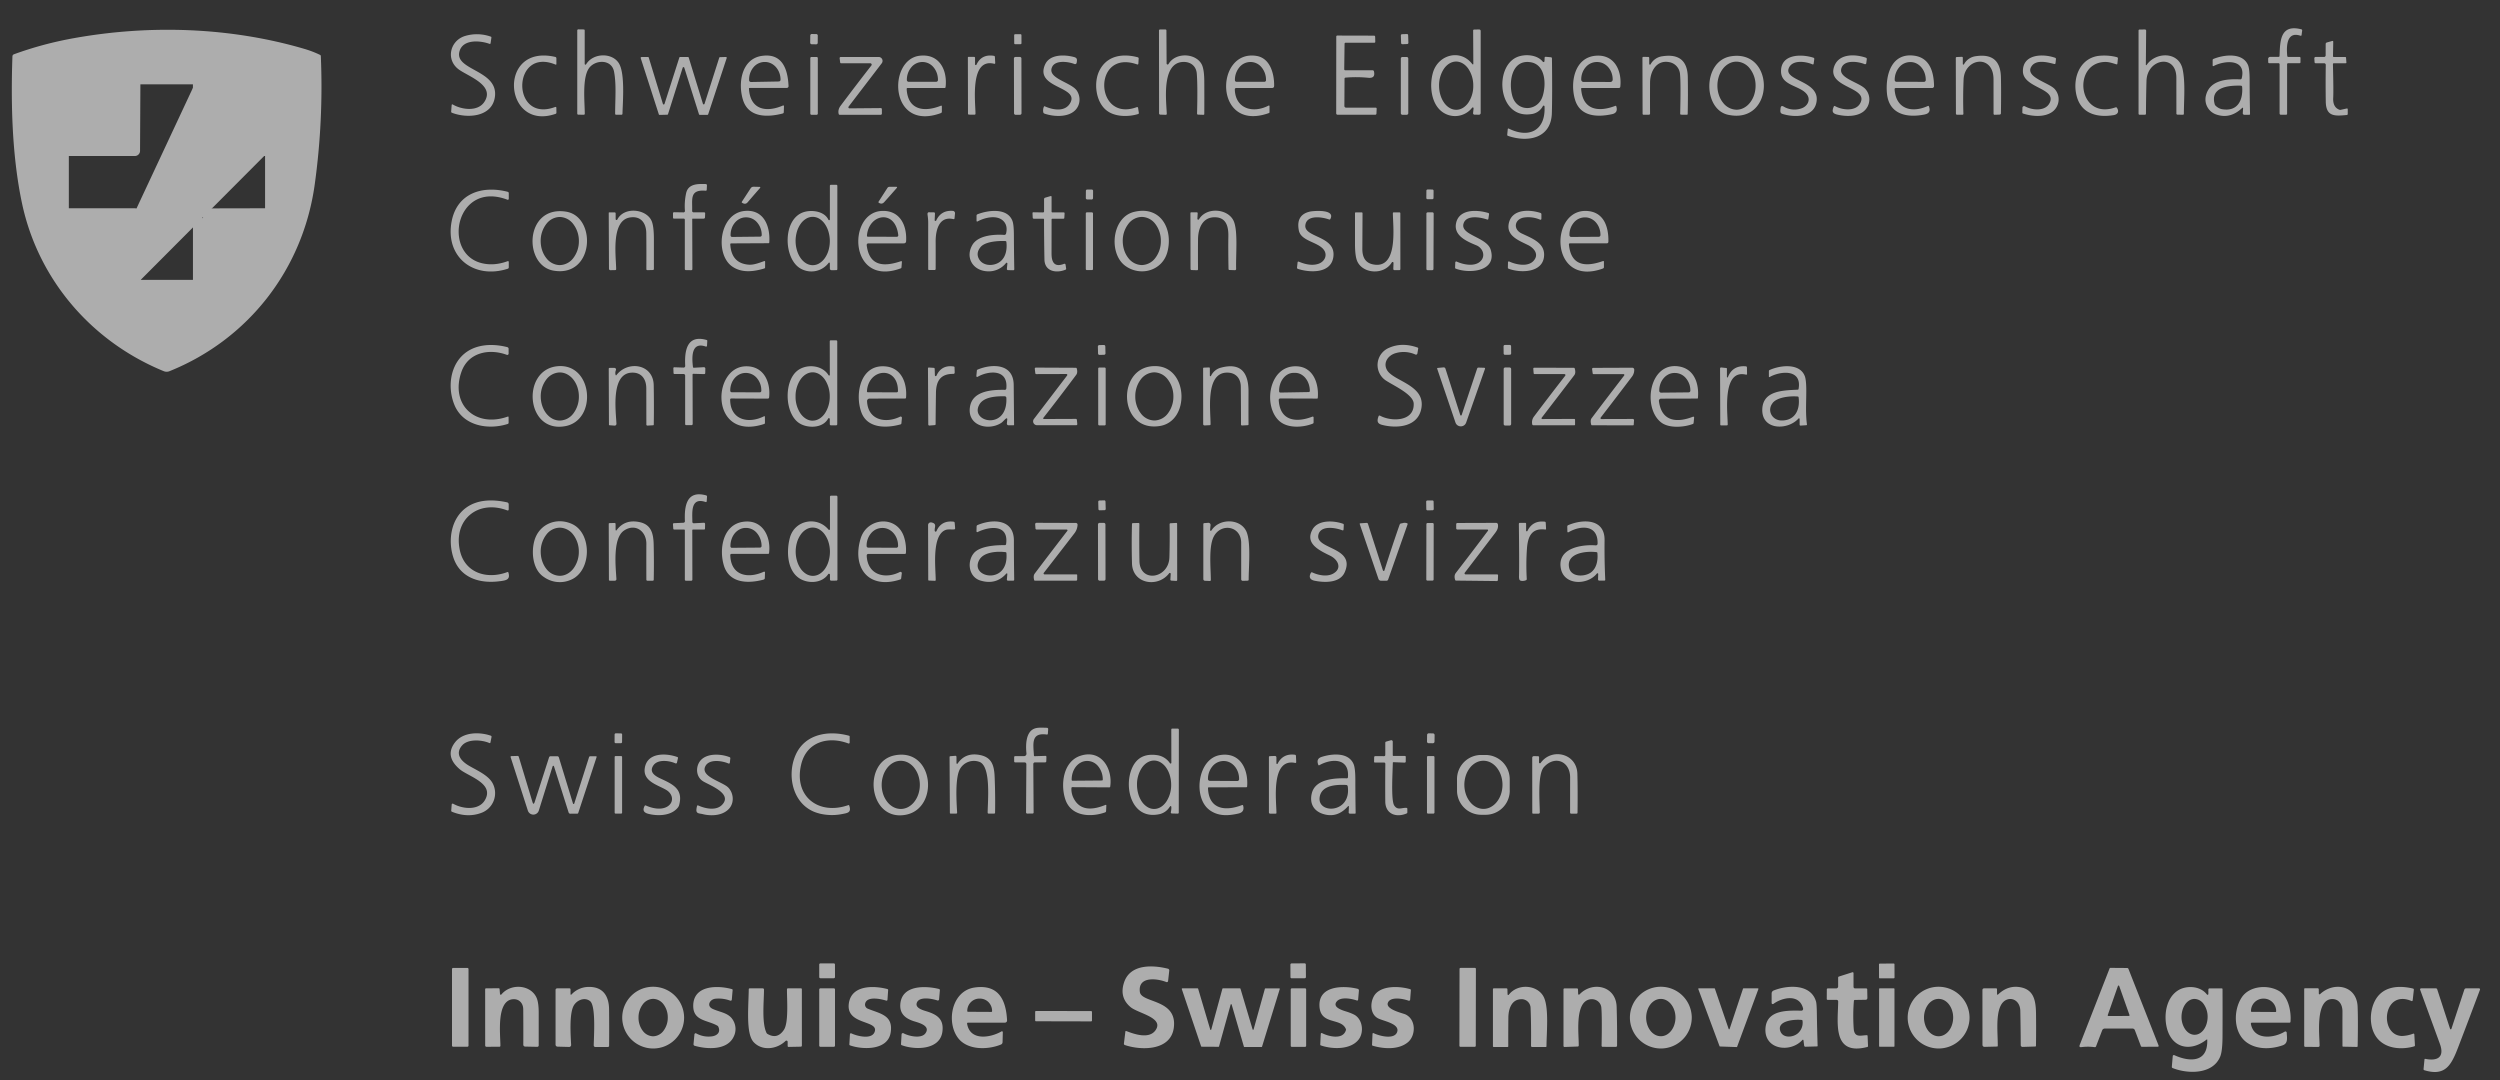 <svg width="81" height="35" fill="none" xmlns="http://www.w3.org/2000/svg"><rect width="100%" height="100%" fill="#333333" stroke="none"/><g opacity=".6"><path d="M4.39 4.887a.02.02 0 0 1-.02.02H2.102a.02.02 0 0 0-.019.019v1.95a.02.02 0 0 0 .02.02H4.37a.02.02 0 0 1 .02.019l.018 2.282a.02.02 0 0 0 .02.019h1.951a.02.02 0 0 0 .02-.02V6.919a.02.02 0 0 1 .019-.019l2.298-.005a.02.02 0 0 0 .02-.02V4.927a.02.02 0 0 0-.02-.02H6.418a.02.02 0 0 1-.02-.019V2.605a.02.02 0 0 0-.019-.02H4.422a.02.02 0 0 0-.018.013.02.02 0 0 0-.002.007L4.39 4.887Z" stroke="#fff" stroke-width=".295"/><path d="M73.825 2.048h-.302a.033.033 0 0 1-.033-.033l-.002-.107a.062.062 0 0 1 .019-.045.065.065 0 0 1 .045-.02h.27c.022 0 .034-.01.035-.033.02-.468.012-1.037.704-.861.022.005.032.02.029.042l-.019.146a.025.025 0 0 1-.012.019.026.026 0 0 1-.022.002c-.468-.16-.457.378-.43.656a.03.03 0 0 0 .01.021.033.033 0 0 0 .023.009h.358c.026 0 .038.012.038.038l-.001.133c0 .022-.011.033-.033.033h-.362c-.025 0-.038.012-.038.038v1.598c0 .022-.011.033-.033.033l-.17.001a.04.04 0 0 1-.04-.04V2.082a.033.033 0 0 0-.01-.024.034.034 0 0 0-.024-.01Zm-54.881.024a.025.025 0 0 0 .046.012c.229-.378.856-.386 1.068-.023.195.336.121 1.231.11 1.626a.032.032 0 0 1-.033.031h-.169c-.023 0-.035-.011-.035-.035-.002-.432.045-.942-.036-1.362-.08-.417-.623-.39-.817-.104-.217.32-.134 1.078-.131 1.47a.03.03 0 0 1-.01.022.032.032 0 0 1-.021.009l-.181-.003a.032.032 0 0 1-.023-.01.031.031 0 0 1-.009-.022V.985a.034.034 0 0 1 .021-.031.033.033 0 0 1 .013-.003l.173.003c.023 0 .034.012.034.034v1.084Zm18.916.003c.225-.391.89-.36 1.079.018.053.108.08.296.08.564.002.345.002.69 0 1.033 0 .021-.01.031-.03.03l-.169-.006c-.024 0-.036-.014-.035-.038.015-.594.012-1.025-.009-1.291-.02-.258-.218-.397-.469-.377-.672.055-.522 1.24-.503 1.68 0 .004 0 .009-.003.012a.031.031 0 0 1-.03.02l-.178-.006a.04.04 0 0 1-.039-.04L37.551.988c0-.009.003-.017.01-.023a.033.033 0 0 1 .023-.01h.172c.024 0 .036.012.036.036l.006 1.068a.033.033 0 0 0 .061.016Zm9.885 1.436a.027.027 0 0 0-.035-.029.028.028 0 0 0-.014.01.703.703 0 0 1-.937.154c-.39-.255-.453-.86-.334-1.284.164-.59.892-.795 1.281-.281a.017.017 0 0 0 .019.006.017.017 0 0 0 .011-.016L47.73.993c0-.023.01-.034.034-.035l.159-.004a.05.05 0 0 1 .047.03.05.05 0 0 1 .004.02v2.657a.054.054 0 0 1-.017.04.055.055 0 0 1-.04.016l-.144-.002a.045.045 0 0 1-.043-.031.046.046 0 0 1-.002-.02l.016-.154Zm-.562.046c.147 0 .288-.083.391-.23a.966.966 0 0 0 .16-.553.965.965 0 0 0-.164-.552c-.104-.146-.246-.228-.393-.228-.147.001-.288.084-.391.23a.966.966 0 0 0-.16.554c0 .207.06.405.164.552.104.146.246.228.393.227ZM69.525 2.1a.013.013 0 0 0 .01.012.013.013 0 0 0 .014-.005c.292-.43 1.05-.451 1.17.146.09.435.04.983.038 1.43 0 .024-.012.036-.036.035l-.171-.004a.035.035 0 0 1-.025-.01.036.036 0 0 1-.01-.026l-.001-1.159c-.002-.79-.951-.618-.968.106-.01.353-.015.707-.017 1.06a.033.033 0 0 1-.034.033h-.168c-.025 0-.038-.013-.038-.038V.993c0-.024.012-.035.035-.036l.166-.002c.03 0 .045.014.045.044l-.01 1.1Zm-43.077-.996-.146-.002a.049.049 0 0 0-.049.048l-.003.235a.05.05 0 0 0 .048.049l.146.002a.048.048 0 0 0 .05-.048l.002-.235a.049.049 0 0 0-.047-.049Zm6.616.004-.175.001a.03.03 0 0 0-.03.03l.002.264c0 .016.014.03.03.03l.175-.002a.03.03 0 0 0 .03-.03l-.001-.263a.03.03 0 0 0-.03-.03Zm12.518-.005-.154.005a.04.04 0 0 0-.04.042l.008.243c0 .022.02.04.042.04l.154-.006a.04.04 0 0 0 .04-.042l-.008-.243a.04.04 0 0 0-.042-.04ZM14.869 2.254c-.43-.31-.296-.925.185-1.084a1.34 1.34 0 0 1 .845.016c.018.006.025.018.022.036l-.026.176c-.003.023-.016.03-.037.022-.291-.105-.843-.16-.967.23-.201.64 1.284.604 1.141 1.507-.1.634-.885.69-1.388.497-.02-.007-.028-.022-.026-.042l.015-.201c.003-.03.017-.038.043-.022.288.167.805.236 1.017-.088.353-.538-.515-.823-.824-1.047Zm28.694.296-.005.885a.052.052 0 0 0 .016.037.053.053 0 0 0 .037.016h.958c.024 0 .036.012.035.036l-.007.154c-.002.026-.016.04-.042.04h-1.217a.045.045 0 0 1-.045-.046l.002-2.488a.032.032 0 0 1 .032-.032l1.187.003c.027 0 .04.014.041.041l.004.155c0 .022-.01.033-.032.033h-.93a.033.033 0 0 0-.033.032l-.011.829a.031.031 0 0 0 .031.031h.887a.046.046 0 0 1 .045.036c.038.16-.028.224-.188.208a3.98 3.98 0 0 0-.734-.005.034.034 0 0 0-.031.034Zm32.024-.466c.014.564.018.927.009 1.087-.011.205.058.334.207.387a.052.052 0 0 0 .028.002l.2-.044c.024-.005.036.004.036.028v.15a.034.034 0 0 1-.009.022.032.032 0 0 1-.021.01c-.39.037-.675.059-.682-.436a40.152 40.152 0 0 1 0-1.187.053.053 0 0 0-.054-.054h-.276a.034.034 0 0 1-.033-.032l-.008-.127c0-.006 0-.012.003-.017a.041.041 0 0 1 .023-.024.042.042 0 0 1 .016-.004h.275a.051.051 0 0 0 .05-.05l.001-.37a.049.049 0 0 1 .036-.048l.174-.049c.024-.006.035.003.035.028l-.008.46c0 .02.009.03.028.03h.364c.02 0 .03.01.031.028l.011.15c.002.017-.006.025-.023.025h-.38c-.023 0-.034.012-.033.035ZM18.002 3.688c-1.687.588-1.905-2.285-.009-1.843.01.002.018.008.024.015.006.008.01.017.01.027v.183c0 .023-.01.03-.032.021-1.416-.58-1.444 1.915-.007 1.375a.028.028 0 0 1 .035.013.028.028 0 0 1 .003.013l.002.16c0 .018-.01.03-.026.036Zm7.359-.011c-.482.126-1.11.146-1.29-.445-.167-.544-.044-1.334.625-1.423.66-.09.829.447.853.978a.06.06 0 0 1-.06.063h-1.2c-.017 0-.024.007-.023.023.04.682.556.783 1.103.545a.023.023 0 0 1 .022.002.023.023 0 0 1 .01.02l-.007.195a.04.04 0 0 1-.01.027.044.044 0 0 1-.023.015Zm-1.03-1.02.902-.017a.058.058 0 0 0 .057-.058v-.008a.648.648 0 0 0-.042-.22.586.586 0 0 0-.112-.184.504.504 0 0 0-.165-.122.448.448 0 0 0-.193-.04h-.015a.473.473 0 0 0-.352.174.62.62 0 0 0-.14.409V2.6a.06.06 0 0 0 .018.04.056.056 0 0 0 .041.016Zm6.153 1.007c-1.67.616-1.735-1.735-.688-1.858.64-.076.905.467.841 1.015a.034.034 0 0 1-.01.022.033.033 0 0 1-.023.008h-1.2a.029.029 0 0 0-.028.031c.037.7.583.754 1.105.545.024-.01.035-.002.035.024v.168c-.001.022-.011.037-.032.045ZM29.44 2.65h.892a.058.058 0 0 0 .058-.058v-.005c0-.153-.052-.3-.145-.409a.463.463 0 0 0-.35-.169h-.017a.463.463 0 0 0-.35.17.629.629 0 0 0-.146.408v.005a.058.058 0 0 0 .058.058Zm2.198-.555c.11-.234.298-.33.565-.286.02.003.03.015.032.036l.01.19c.002.027-.01.037-.036.031-.79-.195-.606 1.229-.603 1.615 0 .024-.012.036-.036.035l-.178-.002a.03.03 0 0 1-.02-.009.028.028 0 0 1-.009-.02l-.004-1.817c0-.018.01-.026.027-.026h.168c.025 0 .038.012.038.038v.205a.024.024 0 0 0 .019.024.03.03 0 0 0 .016-.002.024.024 0 0 0 .01-.012Zm3.053 1.211c.235-.512-1.171-.452-.83-1.216.152-.338.63-.325.938-.242.111.03.1.088.085.184a.054.054 0 0 1-.026.039.053.053 0 0 1-.047.003c-.182-.074-.608-.139-.72.091-.187.382.63.497.806.783.123.2.105.459-.063.626-.239.237-.7.209-.993.107a.054.054 0 0 1-.038-.042.293.293 0 0 1 .02-.183c.007-.014.016-.018.03-.011.28.127.687.19.838-.139Zm1.139.254c-.335-.29-.39-.883-.222-1.245.238-.51.748-.593 1.252-.46.023.006.034.021.033.045l-.01.16c-.002.026-.016.036-.041.027-1.453-.511-1.384 1.894-.008 1.384a.03.03 0 0 1 .04.024l.024.158c.004.022-.005.037-.027.043-.32.098-.772.096-1.04-.136Zm4.178-.655c.025.637.609.77 1.094.516a.02.02 0 0 1 .02 0 .02.02 0 0 1 .01.018v.195c0 .015-.008.026-.022.03-1.789.641-1.755-2.067-.403-1.853.448.07.581.584.575.97 0 .046-.025.07-.071.07h-1.15c-.037 0-.055.018-.053.054Zm.055-.255h.904a.052.052 0 0 0 .052-.052v-.005a.64.64 0 0 0-.145-.413.461.461 0 0 0-.35-.171h-.017a.461.461 0 0 0-.35.17.64.64 0 0 0-.146.414v.005a.053.053 0 0 0 .015.037.053.053 0 0 0 .037.015Zm9.98.8a.028.028 0 0 0-.022-.027.028.028 0 0 0-.032.015.485.485 0 0 1-.384.26c-1.067.156-1.21-1.522-.454-1.848.246-.105.648-.086.835.148a.03.03 0 0 0 .049 0 .03.03 0 0 0 .006-.017l.005-.111a.031.031 0 0 1 .023-.029.033.033 0 0 1 .012-.001l.167.015c.023.003.035.015.035.039.01.806.008 1.397-.003 1.773-.024.825-.786.956-1.424.734a.032.032 0 0 1-.016-.013.033.033 0 0 1-.006-.02l.017-.18c.002-.024.015-.03.037-.02.662.326 1.193.055 1.155-.719Zm-1.037-.318c.155.498.8.483.968.008.128-.367.12-1.05-.391-1.125-.625-.092-.71.691-.577 1.117Zm3.229.566c-.475.105-1.041.088-1.206-.474-.162-.552-.018-1.368.683-1.419.604-.044.842.496.786 1.004a.047.047 0 0 1-.015.03.049.049 0 0 1-.033.013h-1.198c-.016 0-.024.008-.023.025.05.703.575.758 1.107.553.016-.007.026 0 .032.016.04.127.006.222-.133.252Zm-.928-1.043.87.001a.075.075 0 0 0 .074-.074v-.008a.626.626 0 0 0-.038-.216.574.574 0 0 0-.108-.183.504.504 0 0 0-.163-.122.455.455 0 0 0-.192-.044h-.015a.476.476 0 0 0-.356.165.601.601 0 0 0-.147.398v.008a.075.075 0 0 0 .075.075Zm2.128-.583a.024.024 0 0 0 .018.022.023.023 0 0 0 .026-.01.505.505 0 0 1 .376-.26c.532-.084.809.131.829.648a29.72 29.72 0 0 1-.003 1.228.031.031 0 0 1-.016.016.03.03 0 0 1-.012.002l-.181-.002c-.023 0-.034-.012-.034-.035.016-.668.014-1.098-.006-1.288a.426.426 0 0 0-.35-.38c-.411-.077-.616.295-.62.657-.002.336-.003.672 0 1.008a.04.04 0 0 1-.011.029.04.04 0 0 1-.029.011h-.17c-.021-.001-.032-.012-.032-.033l-.005-1.808c0-.023.011-.034.034-.034l.153.001a.034.034 0 0 1 .033.034v.194Zm2.555 1.647c-.82-.177-.828-1.74.087-1.894 1.453-.242 1.434 2.223-.087 1.894Zm.275-.164a.51.51 0 0 0 .236-.06.631.631 0 0 0 .2-.17.815.815 0 0 0 .134-.253.958.958 0 0 0 .046-.298.892.892 0 0 0-.183-.55.562.562 0 0 0-.438-.227.51.51 0 0 0-.237.06.631.631 0 0 0-.2.17.817.817 0 0 0-.133.253.958.958 0 0 0-.046.298c0 .207.066.405.183.55a.562.562 0 0 0 .438.227Zm2.281-.495c-.215-.292-.825-.275-.84-.733-.018-.574.641-.586 1.047-.458.022.007.032.022.029.046l-.019.144c-.003.028-.018.036-.044.025-.204-.09-.612-.15-.745.088-.26.468 1.057.42.871 1.177-.108.437-.647.451-.99.37-.165-.04-.186-.04-.164-.215.008-.068.042-.085.101-.05a.681.681 0 0 0 .567.06c.2-.062.317-.275.187-.453Zm1.724.288c.294-.537-1.083-.492-.845-1.188.15-.434.684-.41 1.031-.29a.043.043 0 0 1 .028.045l-.017.133a.038.038 0 0 1-.053.03c-.21-.087-.694-.16-.76.162-.063.302.598.435.786.646a.502.502 0 0 1-.067.73c-.227.173-.583.16-.85.096-.161-.039-.169-.111-.111-.255.01-.024.026-.03.048-.017.227.128.662.179.81-.092Zm2.095.36c-.573.118-1.16.003-1.227-.675-.057-.594.142-1.347.907-1.225.493.08.611.546.618.98a.063.063 0 0 1-.064.064h-1.178a.036.036 0 0 0-.036.038c.038.641.552.783 1.08.543.015-.006.026-.002.032.014.052.134.017.23-.132.26Zm-.92-1.058.893.002a.058.058 0 0 0 .057-.057v-.006a.663.663 0 0 0-.037-.22.593.593 0 0 0-.107-.188.498.498 0 0 0-.16-.126.436.436 0 0 0-.19-.044h-.016a.463.463 0 0 0-.35.168.63.63 0 0 0-.147.408v.006a.058.058 0 0 0 .058.057Zm2.149-.578c0 .005.002.01.005.013a.021.021 0 0 0 .035-.003.505.505 0 0 1 .38-.261c.527-.08.799.14.815.664.008.267.009.663.001 1.188a.042.042 0 0 1-.04.04l-.164.006a.034.034 0 0 1-.035-.033L64.59 2.57c-.002-.83-.942-.693-.97.01a15.01 15.01 0 0 0-.006 1.105c0 .022-.01.033-.032.033l-.175-.001a.035.035 0 0 1-.035-.035l-.004-1.8c0-.022.011-.034.034-.034l.16-.007c.022 0 .033.01.033.033v.197Zm2.814 1.265c.241-.485-.865-.478-.866-1.033-.001-.559.655-.57 1.046-.431a.038.038 0 0 1 .025.04l-.014.13c-.003.027-.017.036-.042.03-.216-.055-.6-.16-.746.092-.199.342.589.517.767.726a.502.502 0 0 1-.085.734c-.257.183-.653.148-.944.054-.017-.005-.026-.017-.026-.036l.004-.153a.054.054 0 0 1 .08-.046c.227.129.661.174.8-.107Zm2.075.393c-.508.084-1.028-.028-1.19-.586-.163-.562.065-1.237.687-1.332a1.65 1.65 0 0 1 .608.04c.01.002.018.007.024.016a.041.041 0 0 1 .008.028l-.017.166c-.002.02-.013.028-.033.022-.115-.035-.236-.078-.354-.077-1.088.009-.903 1.907.332 1.47a.034.034 0 0 1 .038.013c.08.116.038.216-.103.24Zm4.193-.225a.015.015 0 0 0-.008-.014.015.015 0 0 0-.017.002c-.253.243-.526.318-.819.225a.516.516 0 0 1-.356-.636c.131-.494.687-.53 1.108-.51a.048.048 0 0 0 .048-.036c.158-.648-.573-.578-.912-.395a.02.02 0 0 1-.027-.008.02.02 0 0 1-.003-.01v-.174c0-.02.01-.033.027-.04.347-.141.945-.211 1.119.2.034.082.052.242.052.481 0 .367.005.733.013 1.101.001.02-.008.028-.027.028h-.158a.05.05 0 0 1-.05-.054l.01-.16Zm-.895-.085a.423.423 0 0 0 .188.113c.52.104.71-.273.677-.716a.045.045 0 0 0-.043-.042c-.377-.01-1.008.038-.845.605a.094.094 0 0 0 .023.04ZM22.119 2.194l-.475 1.504a.027.027 0 0 1-.025.019l-.246.006a.027.027 0 0 1-.027-.019l-.587-1.821a.026.026 0 0 1 0-.013c0-.004.002-.008.004-.011a.027.027 0 0 1 .022-.011l.21-.002a.027.027 0 0 1 .025.02l.458 1.5a.027.027 0 0 0 .052 0l.48-1.5a.027.027 0 0 1 .026-.019h.253a.027.027 0 0 1 .026.019l.46 1.497a.027.027 0 0 0 .042.014.027.027 0 0 0 .01-.014l.476-1.492a.027.027 0 0 1 .024-.019l.192-.006a.027.027 0 0 1 .026.035l-.6 1.822a.027.027 0 0 1-.026.018h-.246a.027.027 0 0 1-.026-.019l-.476-1.508a.027.027 0 0 0-.042-.014.027.027 0 0 0-.01.014Zm4.34-.348h-.167a.038.038 0 0 0-.038.038v1.797c0 .021.017.038.038.038h.167a.038.038 0 0 0 .038-.038V1.884a.038.038 0 0 0-.038-.038Zm1.741.204h-.946c-.02 0-.03-.01-.033-.03l-.017-.133a.036.036 0 0 1 .01-.029.037.037 0 0 1 .027-.012h1.225a.127.127 0 0 1 .102.205l-1.074 1.404a.034.034 0 0 0-.003.036.035.035 0 0 0 .031.02l1.011-.009c.026 0 .04.013.04.039v.14a.04.04 0 0 1-.04.039h-1.326a.034.034 0 0 1-.033-.026c-.024-.09-.003-.182.065-.272.33-.44.662-.875.995-1.302a.044.044 0 0 0-.034-.07Zm4.844-.205h-.143a.05.05 0 0 0-.05.05l.004 1.774c0 .027.022.05.05.05h.142a.05.05 0 0 0 .05-.05l-.003-1.774a.05.05 0 0 0-.05-.05Zm12.532.001h-.138a.052.052 0 0 0-.051.051v1.77c0 .03.023.052.051.052h.138a.052.052 0 0 0 .052-.051v-1.77a.052.052 0 0 0-.052-.052Z" fill="#fff"/><path fill-rule="evenodd" clip-rule="evenodd" d="M5.502 12.022c2.557-1.034 4.314-3.307 4.694-6.037.192-1.38.258-2.77.199-4.167a.043.043 0 0 0-.026-.04 3.309 3.309 0 0 0-.493-.19c-2.4-.708-5.01-.793-7.468-.354-.675.12-1.327.295-1.957.525a.073.073 0 0 0-.048.065C.349 3.376.39 5.047.71 6.573c.52 2.473 2.247 4.493 4.6 5.455a.246.246 0 0 0 .192-.006Zm.872-9.44a.02.02 0 0 0-.006 0H4.411a.02.02 0 0 0-.02.02l-.011 2.28a.02.02 0 0 1-.02.02H2.09a.02.02 0 0 0-.019.019v1.95a.02.02 0 0 0 .02.02h2.268m2.047-1.99a.02.02 0 0 1-.014-.018V2.602a.02.02 0 0 0-.018-.02M8.71 4.904a.02.02 0 0 0-.006 0H6.407M4.415 9.211a.02.02 0 0 0 .006 0h1.952a.02.02 0 0 0 .02-.019V6.915a.02.02 0 0 1 .019-.02l2.298-.004a.02.02 0 0 0 .02-.02V4.923a.02.02 0 0 0-.02-.02m-4.345 1.99a.02.02 0 0 1 .013.018l.019 2.282a.02.02 0 0 0 .018.019" fill="#fff"/><path d="M22.155 7.083h-.316c-.021 0-.033-.01-.033-.032l-.001-.142a.033.033 0 0 1 .01-.023.032.032 0 0 1 .022-.01l.311.005a.043.043 0 0 0 .041-.029.045.045 0 0 0 .003-.018 1.953 1.953 0 0 1 .039-.576c.07-.308.378-.302.634-.295a.043.043 0 0 1 .03.013.04.04 0 0 1 .01.03l-.007.141c-.001.023-.013.034-.036.032-.533-.043-.422.283-.437.653 0 .006 0 .012.003.018a.046.046 0 0 0 .043.03h.341c.024 0 .035.012.035.036l-.005.123c-.002.03-.017.045-.047.045h-.353a.014.014 0 0 0-.014.014l.005 1.622c0 .005-.001.01-.003.013a.034.034 0 0 1-.032.021l-.168-.002c-.028 0-.042-.015-.042-.043V7.117a.033.033 0 0 0-.01-.024.034.034 0 0 0-.023-.01Zm4.693 1.434a.701.701 0 0 1-.954.156c-.517-.355-.531-1.603.163-1.805.259-.075.654-.023.784.252a.024.024 0 0 0 .027.014.024.024 0 0 0 .02-.024V6.02a.033.033 0 0 1 .032-.033h.177a.033.033 0 0 1 .033.033v2.7a.033.033 0 0 1-.033.033l-.158.001a.051.051 0 0 1-.051-.051l-.001-.175a.022.022 0 0 0-.028-.02.021.021 0 0 0-.011.008Zm-.515.075a.41.41 0 0 0 .212-.06.587.587 0 0 0 .18-.17.858.858 0 0 0 .12-.254 1.072 1.072 0 0 0-.002-.6.857.857 0 0 0-.12-.253.586.586 0 0 0-.18-.17.418.418 0 0 0-.212-.059.418.418 0 0 0-.212.06.587.587 0 0 0-.18.17.858.858 0 0 0-.12.254 1.072 1.072 0 0 0 .002.6.857.857 0 0 0 .12.253c.052.073.113.13.18.17.068.039.14.059.212.059ZM24.414 6.05l.2.005a.02.02 0 0 1 .018.011.018.018 0 0 1 .001.011.018.018 0 0 1-.004.01c-.137.155-.271.31-.405.467-.048.057-.109.062-.181.015-.013-.009-.015-.02-.007-.032l.286-.438a.107.107 0 0 1 .092-.048Zm4.339.038a.077.077 0 0 1 .065-.035h.228c.004 0 .007 0 .01.003a.019.019 0 0 1 .009.018.02.02 0 0 1-.005.01c-.136.156-.272.31-.41.463-.051.057-.11.065-.175.023-.015-.01-.018-.021-.009-.036l.287-.446ZM16.455 8.706c-1.094.357-2.048-.374-1.82-1.542.18-.913 1.002-1.16 1.816-.949a.044.044 0 0 1 .033.043v.185a.031.031 0 0 1-.028.03.03.03 0 0 1-.015-.002c-1.66-.635-2.126 1.717-.85 2.051.271.071.557.051.858-.06a.026.026 0 0 1 .035.025v.179a.042.042 0 0 1-.03.04ZM35.372 6.14h-.144a.044.044 0 0 0-.045.043l-.002.235c0 .024.02.044.044.044l.144.002c.024 0 .044-.02.045-.044l.002-.235a.044.044 0 0 0-.044-.044Zm11.036 0-.153-.001a.04.04 0 0 0-.04.04l-.002.236c0 .022.018.04.04.04h.153a.04.04 0 0 0 .04-.039l.002-.236a.04.04 0 0 0-.04-.04Zm-12.58.71v-.398a.049.049 0 0 1 .035-.047l.17-.05c.026-.009.038.001.038.027v.475a.025.025 0 0 0 .025.025h.367c.02 0 .03.011.03.032l-.009.144c-.001.019-.011.028-.03.028h-.357a.026.026 0 0 0-.026.026l-.001 1.105c0 .277.093.455.407.331a.034.034 0 0 1 .03.002.035.035 0 0 1 .017.025l.019.128c.002.017-.004.028-.02.035-.296.122-.675.062-.683-.33a68.092 68.092 0 0 1-.013-1.295c0-.018-.01-.027-.027-.027h-.302c-.024 0-.037-.012-.038-.036l-.007-.143c0-.019.008-.029.028-.029l.313.005a.034.034 0 0 0 .024-.01.033.033 0 0 0 .01-.023Zm-13.881.249a.029.029 0 0 0 .041.027.03.03 0 0 0 .014-.014c.217-.423.927-.347 1.106.037.052.112.078.31.078.595v.969c0 .023-.012.035-.035.036l-.172.004c-.025 0-.037-.011-.037-.035.002-.388.002-.774-.002-1.16-.003-.331-.175-.567-.528-.512-.618.097-.455 1.234-.448 1.67 0 .023-.01.035-.033.035l-.152.003a.046.046 0 0 1-.034-.013.048.048 0 0 1-.014-.033l-.008-1.806c0-.014.007-.021.02-.021h.166c.025 0 .038.013.038.038v.18Zm3.766 1.528c-.556-.404-.405-1.712.412-1.792.619-.061.836.487.8 1.021-.002.016-.01.024-.026.024l-1.211.006a.027.027 0 0 0-.025.018.027.027 0 0 0-.002.011c.024.415.226.635.605.661.157.01.338-.06.489-.115.023-.009.035 0 .035.024l-.001.18c0 .017-.01.03-.027.034-.35.105-.738.153-1.049-.072Zm.01-.95.907-.01a.05.05 0 0 0 .05-.05v-.009a.618.618 0 0 0-.15-.402.465.465 0 0 0-.352-.164h-.017a.44.44 0 0 0-.189.045.497.497 0 0 0-.16.126.583.583 0 0 0-.105.186.648.648 0 0 0-.036.22v.008a.049.049 0 0 0 .015.036.05.05 0 0 0 .036.014Zm6.559-.547a.026.026 0 0 0 .02.027.025.025 0 0 0 .019-.002.027.027 0 0 0 .013-.012c.104-.225.284-.329.538-.311a.075.075 0 0 1 .053.027.076.076 0 0 1 .017.056l-.016.163a.023.023 0 0 1-.004.01.024.024 0 0 1-.027.012c-.482-.112-.581.375-.58.728.002.295.001.59 0 .886a.035.035 0 0 1-.036.035h-.175c-.02-.001-.03-.012-.03-.033a337.17 337.17 0 0 1 0-1.491c0-.088-.008-.175-.02-.261-.005-.031-.003-.053.006-.067.012-.017.03-.024.056-.02a.123.123 0 0 0 .024.003h.113c.027 0 .04.014.04.04l-.01.21Zm6.18 1.485c-.548-.395-.447-1.57.28-1.749.866-.213 1.272.559 1.084 1.29-.157.613-.869.817-1.364.459Zm.533-.027a.562.562 0 0 0 .437-.229.894.894 0 0 0 .18-.551.894.894 0 0 0-.18-.552.562.562 0 0 0-.437-.228.562.562 0 0 0-.437.228.894.894 0 0 0-.181.552c0 .207.065.405.18.551a.562.562 0 0 0 .438.229Zm1.853-1.484c.25-.416.96-.342 1.129.07.137.333.06 1.097.074 1.54a.04.04 0 0 1-.012.029.04.04 0 0 1-.029.011l-.174-.006a.032.032 0 0 1-.032-.03c-.008-.437-.01-.79-.005-1.06.005-.29-.053-.603-.413-.618-.415-.02-.566.343-.57.713a51.95 51.95 0 0 0 0 .967c0 .024-.012.036-.036.035l-.172-.005a.036.036 0 0 1-.035-.035l-.003-1.808c0-.018.009-.027.027-.027h.176c.023 0 .033.011.032.034l-.01.174a.029.029 0 0 0 .02.029.029.029 0 0 0 .033-.013ZM17.936 8.769c-.99-.168-.94-2.118.4-1.912 1.007.154.923 2.138-.4 1.912Zm.204-.18a.562.562 0 0 0 .436-.229.893.893 0 0 0 .18-.552.893.893 0 0 0-.184-.55.562.562 0 0 0-.438-.228.562.562 0 0 0-.436.23.893.893 0 0 0-.18.552c0 .207.067.405.183.551a.562.562 0 0 0 .439.227Zm11.04.107c-1.665.614-1.736-1.778-.633-1.86.588-.042.841.436.811.976-.003.049-.029.073-.078.073h-1.137c-.047 0-.067.024-.061.07.09.692.583.685 1.105.509.024-.009.035 0 .034.026l-.013.169c-.001.019-.01.031-.028.037ZM28.12 7.67l.938.002a.047.047 0 0 0 .046-.053c-.096-.86-.963-.684-1.015.017a.031.031 0 0 0 .008.024.031.031 0 0 0 .023.01Zm4.519.87a.025.025 0 0 0-.03-.027.024.024 0 0 0-.013.008.718.718 0 0 1-.65.266c-.444-.046-.668-.457-.444-.846.181-.315.697-.353 1.035-.33a.058.058 0 0 0 .06-.045c.042-.179.008-.318-.101-.418-.208-.191-.587-.1-.816.023-.026.014-.04.007-.04-.023v-.164a.045.045 0 0 1 .03-.041c.35-.136.963-.216 1.13.207.033.08.05.241.05.484.002.362.006.723.013 1.086 0 .024-.012.036-.036.036l-.17-.004a.036.036 0 0 1-.025-.012.037.037 0 0 1-.009-.028l.016-.173Zm-.937-.183c.118.274.489.281.696.125.196-.148.236-.41.209-.643a.033.033 0 0 0-.032-.029c-.233-.01-.658.013-.809.2-.093.116-.114.231-.064.347Zm11.183-.272c-.195-.25-.732-.273-.802-.616-.068-.34.052-.545.362-.614.105-.023.837-.088.657.243a.029.029 0 0 1-.035.014c-.235-.084-.727-.159-.773.18-.057.416 1.006.336.906 1.037-.078.546-.772.505-1.145.384-.023-.008-.034-.023-.031-.048l.018-.167a.026.026 0 0 1 .025-.023.03.03 0 0 1 .013.002c.2.085.434.142.644.068.198-.071.299-.284.161-.46Zm4.951-.136c-.296-.122-.743-.306-.66-.714.094-.472.688-.444 1.047-.333a.034.034 0 0 1 .023.038l-.024.154a.026.026 0 0 1-.013.018.026.026 0 0 1-.021.002c-.225-.079-.677-.159-.768.125-.123.381.754.44.878.851.216.718-.701.78-1.13.615-.016-.006-.024-.018-.023-.035l.006-.167a.03.03 0 0 1 .005-.015.03.03 0 0 1 .04-.013c.223.103.599.178.784-.024.16-.174.054-.42-.144-.502Zm1.671-.009c-.301-.15-.718-.3-.619-.717.111-.461.675-.437 1.023-.324a.045.045 0 0 1 .031.043l-.001.148a.03.03 0 0 1-.013.025.03.03 0 0 1-.028.003.955.955 0 0 0-.541-.067c-.292.06-.339.38-.058.512.345.164.743.304.728.71-.021.572-.762.58-1.149.434-.017-.006-.025-.018-.025-.036l.004-.173a.03.03 0 0 1 .014-.025.028.028 0 0 1 .027 0c.227.106.598.176.778-.012.203-.21.03-.422-.171-.522Zm2.428.76c-1.758.64-1.744-2.022-.457-1.859.501.063.642.53.634.984 0 .04-.02.06-.06.06h-1.185c-.025 0-.037.013-.034.038.067.707.556.728 1.099.537.023-.008.035 0 .035.025v.169c0 .022-.01.037-.032.045Zm-1.029-1.023.892-.005a.057.057 0 0 0 .057-.057v-.007a.639.639 0 0 0-.039-.217.578.578 0 0 0-.108-.184.496.496 0 0 0-.162-.122.442.442 0 0 0-.19-.042h-.013a.467.467 0 0 0-.35.168.61.61 0 0 0-.143.402v.007a.057.057 0 0 0 .056.057ZM35.378 6.88h-.164a.035.035 0 0 0-.034.036v1.8c0 .019.015.035.034.035h.164c.02 0 .035-.016.035-.035v-1.8a.035.035 0 0 0-.035-.035Zm9.772 1.638a.03.03 0 0 0-.055-.016c-.247.411-.92.377-1.114-.024-.053-.108-.079-.301-.079-.578v-.993c0-.017.01-.026.027-.026h.19a.027.027 0 0 1 .027.027l-.006 1.156c-.002.286.111.453.34.501.839.177.65-1.234.649-1.656 0-.018.009-.028.028-.028h.182c.021 0 .032.01.032.031l.001 1.803c0 .025-.012.037-.037.037h-.156a.035.035 0 0 1-.033-.023.035.035 0 0 1-.003-.014l.007-.197Zm1.106-1.638h.155a.04.04 0 0 1 .04.041l-.007 1.793a.04.04 0 0 1-.04.04h-.148a.04.04 0 0 1-.041-.04V6.921a.04.04 0 0 1 .04-.04ZM22.48 11.915l.325-.018c.006 0 .012 0 .018.003a.046.046 0 0 1 .027.026.046.046 0 0 1 .003.018l-.003.137c0 .027-.014.04-.04.04l-.349-.01a.02.02 0 0 0-.008.002.02.02 0 0 0-.007.005.02.02 0 0 0-.007.015l.004 1.604a.038.038 0 0 1-.024.035.04.04 0 0 1-.015.003h-.167c-.025 0-.038-.013-.038-.038v-1.568a.051.051 0 0 0-.051-.051h-.29c-.023 0-.035-.011-.036-.034l-.005-.145c-.002-.027.01-.04.038-.039l.291.01a.052.052 0 0 0 .04-.015.055.055 0 0 0 .015-.04c-.024-.464.037-1.025.692-.84.016.004.024.015.023.032l-.009.156a.028.028 0 0 1-.025.027.03.03 0 0 1-.014-.001c-.484-.172-.452.367-.416.663 0 .006.004.013.01.017a.026.026 0 0 0 .018.006Zm4.351 1.648c-.182.334-.71.319-.966.126-.442-.332-.464-1.32-.041-1.67.282-.234.805-.208 1.02.136a.022.022 0 0 0 .042-.011l-.002-1.088a.028.028 0 0 1 .029-.029h.181c.009 0 .017.004.023.01a.03.03 0 0 1 .01.023v2.683a.038.038 0 0 1-.038.038h-.166a.038.038 0 0 1-.038-.038v-.167a.028.028 0 0 0-.022-.027.028.028 0 0 0-.032.014Zm-.501.066c.147 0 .288-.082.392-.229a.97.97 0 0 0 .162-.553.97.97 0 0 0-.162-.554c-.104-.147-.245-.23-.392-.23-.147 0-.288.083-.392.23a.97.97 0 0 0-.162.554.97.97 0 0 0 .162.553c.104.147.245.23.392.23Zm-9.877.106c-.63.205-1.455.069-1.733-.624-.254-.634-.11-1.46.535-1.789.355-.18.79-.175 1.18-.075.013.003.024.01.032.02s.012.023.012.036v.154a.043.043 0 0 1-.018.035.043.043 0 0 1-.04.005c-.564-.21-1.25-.088-1.473.558-.364 1.058.457 1.817 1.505 1.442a.018.018 0 0 1 .009-.001.02.02 0 0 1 .008.003.02.02 0 0 1 .008.016l.001.184a.038.038 0 0 1-.007.022.037.037 0 0 1-.019.014Zm19.312-2.558-.148.004a.046.046 0 0 0-.046.047l.006.225c0 .026.021.046.047.046l.148-.004a.046.046 0 0 0 .046-.047l-.006-.225a.047.047 0 0 0-.047-.046Zm9.155 1.163a.603.603 0 0 1 .084-1.07c.278-.124.585-.128.921-.011.02.006.028.02.024.04l-.026.154a.046.046 0 0 1-.024.033.045.045 0 0 1-.04.001.92.92 0 0 0-.65-.042c-.249.076-.41.325-.26.561.047.076.161.165.342.265.396.22.841.429.765.936-.095.631-.797.686-1.283.557-.165-.044-.157-.142-.107-.279a.032.032 0 0 1 .02-.02.034.034 0 0 1 .028.003c.359.198 1.114.2 1.09-.392-.011-.295-.645-.58-.883-.736Zm3.994-1.165-.155.002a.044.044 0 0 0-.044.045l.003.231c0 .024.02.044.045.043l.155-.002c.024 0 .044-.02.043-.044l-.002-.231a.044.044 0 0 0-.045-.044Zm-30.592 2.631c-1.289.249-1.443-1.823-.264-1.94 1.15-.113 1.309 1.739.264 1.94Zm-.182-.18a.562.562 0 0 0 .436-.229.892.892 0 0 0 .18-.551.957.957 0 0 0-.047-.298.817.817 0 0 0-.135-.253.63.63 0 0 0-.2-.168.51.51 0 0 0-.237-.06.562.562 0 0 0-.437.23.892.892 0 0 0-.18.551.96.96 0 0 0 .048.298c.031.095.077.18.134.253.058.072.126.13.201.169a.51.51 0 0 0 .237.058Zm1.805-1.476.005.007a.015.015 0 0 0 .007.004.015.015 0 0 0 .014-.006c.374-.487 1.196-.361 1.209.324.008.425.009.85.002 1.277 0 .014-.008.022-.023.023l-.182.01a.034.034 0 0 1-.024-.008.03.03 0 0 1-.008-.011.031.031 0 0 1-.003-.013l-.002-1.172c0-.284-.138-.51-.444-.512-.712-.004-.545 1.22-.523 1.656a.059.059 0 0 1-.038.058.059.059 0 0 1-.024.003l-.163-.012a.019.019 0 0 1-.013-.006.02.02 0 0 1-.005-.013l-.007-1.806c0-.022.01-.033.033-.033h.152a.052.052 0 0 1 .051.047.05.05 0 0 1-.003.025.232.232 0 0 0-.01.158Zm3.712.799c.005.662.595.793 1.099.537a.019.019 0 0 1 .025.008.018.018 0 0 1 .002.01l.001.196c0 .02-.009.032-.028.038-1.755.574-1.708-1.857-.585-1.87.574-.008.8.506.749 1.003-.003.03-.019.044-.048.044l-1.177-.004c-.025 0-.038.013-.038.038Zm.053-.24.907.003a.05.05 0 0 0 .05-.05v-.01a.612.612 0 0 0-.144-.402.467.467 0 0 0-.35-.167h-.015a.443.443 0 0 0-.19.043.498.498 0 0 0-.162.122.578.578 0 0 0-.108.184.64.64 0 0 0-.038.217v.01a.05.05 0 0 0 .05.05Zm5.464 1.042c-.428.12-1.072.148-1.268-.398-.22-.612-.015-1.583.815-1.478.508.065.672.568.635 1.007-.002.02-.013.03-.033.03l-1.15.002a.08.08 0 0 0-.08.084c.026.615.598.733 1.07.502a.04.04 0 0 1 .041.003.04.04 0 0 1 .014.017.04.04 0 0 1 .004.02l-.016.173a.044.044 0 0 1-.032.039Zm-1.058-1.042.938.003a.04.04 0 0 0 .04-.04c.005-.835-.965-.744-1.005.009 0 .004 0 .007.002.01a.027.027 0 0 0 .015.015.028.028 0 0 0 .01.003Zm2.174-.548c0 .006.003.012.007.017a.027.027 0 0 0 .045-.007c.108-.238.295-.337.56-.297a.03.03 0 0 1 .018.01.028.028 0 0 1 .007.018l.005.164c0 .032-.015.048-.047.048-.41-.003-.553.23-.56.607-.005.34-.01.68-.011 1.02 0 .02-.011.032-.032.033l-.17.014a.035.035 0 0 1-.025-.009.035.035 0 0 1-.008-.011.036.036 0 0 1-.003-.014l-.01-1.816c0-.022.011-.032.033-.03l.15.01c.022 0 .034.013.035.035l.006.208Zm2.308 1.397c-.06.045-.108.114-.165.149-.427.268-1.123.076-1.001-.55.096-.497.716-.533 1.127-.526a.046.046 0 0 0 .045-.04c.069-.634-.565-.59-.93-.382a.026.026 0 0 1-.014.004.027.027 0 0 1-.026-.03l.016-.173a.04.04 0 0 1 .027-.036c.47-.195 1.162-.2 1.167.501l.012 1.282c0 .015-.006.022-.021.022h-.159a.053.053 0 0 1-.053-.058l.013-.142c0-.005 0-.01-.003-.013a.023.023 0 0 0-.01-.01.023.023 0 0 0-.013-.003.023.023 0 0 0-.012.005Zm-.863-.456c-.339.573.923.871.871-.213a.053.053 0 0 0-.052-.05c-.264-.003-.673.014-.82.263Zm5.735-1.239c1.032.045 1.09 1.786.106 1.94-1.37.216-1.421-2-.105-1.94Zm-.066 1.761a.56.56 0 0 0 .436-.23.895.895 0 0 0 .178-.553.895.895 0 0 0-.184-.55.56.56 0 0 0-.438-.227.56.56 0 0 0-.435.23.895.895 0 0 0-.178.553.895.895 0 0 0 .183.551.56.56 0 0 0 .438.226ZM39.2 12.17a.02.02 0 0 0 .028.018.02.02 0 0 0 .008-.009.489.489 0 0 1 .327-.268c.684-.181.892.217.889.785-.002.352-.002.703 0 1.053 0 .017-.009.026-.026.027l-.183.01a.033.033 0 0 1-.035-.032c0-.41-.002-.817-.006-1.223-.003-.285-.174-.469-.465-.458-.684.025-.513 1.23-.515 1.672 0 .02-.01.03-.029.031l-.162.008c-.007 0-.013 0-.019-.002a.045.045 0 0 1-.026-.025.046.046 0 0 1-.003-.018l-.002-1.798c0-.02.01-.03.029-.03l.159-.006c.02 0 .03.01.03.03v.236Zm2.269 1.487c-.565-.471-.371-1.844.56-1.788.538.032.707.584.667 1.025a.021.021 0 0 1-.021.02l-1.195-.004a.05.05 0 0 0-.036.015.049.049 0 0 0-.013.037c.04.688.576.738 1.093.536a.026.026 0 0 1 .012-.001c.005 0 .009.002.012.004a.026.026 0 0 1 .012.022v.164a.04.04 0 0 1-.026.039c-.308.124-.791.16-1.065-.07Zm.014-.938.92-.016c.01 0 .019-.004.026-.011a.039.039 0 0 0 .01-.028v-.007a.71.71 0 0 0-.04-.223.614.614 0 0 0-.105-.188.48.48 0 0 0-.155-.124.394.394 0 0 0-.182-.041h-.052a.396.396 0 0 0-.18.048.48.48 0 0 0-.15.13.61.61 0 0 0-.1.191.71.71 0 0 0-.032.225l.001.007a.039.039 0 0 0 .012.027.037.037 0 0 0 .027.01Zm12.34.969c-.611-.47-.392-1.951.557-1.818.52.073.675.566.633 1.025 0 .012-.007.018-.02.018l-1.173.003a.072.072 0 0 0-.054.024.07.07 0 0 0-.017.056c.088.674.59.707 1.106.505a.026.026 0 0 1 .033.013.026.026 0 0 1 .002.013l-.017.174a.04.04 0 0 1-.027.037c-.283.106-.767.147-1.023-.05Zm-.005-.966.894-.009a.058.058 0 0 0 .04-.017.057.057 0 0 0 .016-.04v-.008a.614.614 0 0 0-.149-.4.465.465 0 0 0-.351-.164h-.017a.44.44 0 0 0-.19.045.498.498 0 0 0-.159.125.58.58 0 0 0-.106.185.644.644 0 0 0-.036.218v.008a.056.056 0 0 0 .017.04c.006.005.012.01.019.012a.058.058 0 0 0 .022.005Zm2.134-.509c0 .004.001.008.004.01a.016.016 0 0 0 .028-.004c.102-.258.296-.375.58-.35.025.002.037.015.037.04l.003.208a.023.023 0 0 1-.009.018.023.023 0 0 1-.02.005c-.784-.193-.599 1.222-.597 1.612 0 .02-.01.03-.03.03h-.186c-.017 0-.025-.009-.025-.025l-.007-1.818a.03.03 0 0 1 .003-.013.034.034 0 0 1 .02-.019.035.035 0 0 1 .014-.001l.163.017c.014.002.022.01.022.025v.265Zm2.322.387c.116-.649-.583-.582-.932-.387-.02.012-.03.005-.03-.018v-.168a.04.04 0 0 1 .026-.04c.35-.156.972-.228 1.137.199.029.075.045.21.048.408.005.376-.03.786.022 1.156.002.017-.005.026-.022.027l-.179.012c-.024.001-.036-.01-.036-.034v-.18a.021.021 0 0 0-.014-.02.021.021 0 0 0-.023.005c-.349.39-1.195.385-1.173-.298.019-.603.657-.613 1.147-.636.016 0 .026-.009.029-.025Zm-.84.458c-.194.243-.017.569.299.566.44-.002.594-.367.542-.75-.002-.017-.012-.026-.03-.027-.233-.02-.655.014-.812.21Zm-22.882-.94-.973.003c-.021 0-.032-.01-.035-.03l-.017-.142a.035.035 0 0 1 .035-.039l1.293.006c.017 0 .028.008.033.025.023.087.017.155-.018.203-.353.473-.708.938-1.066 1.395a.024.024 0 0 0-.005.012.024.024 0 0 0 .01.021.023.023 0 0 0 .013.004l1.036-.004a.034.034 0 0 1 .033.03l.013.137-.001.014a.035.035 0 0 1-.033.024H33.6a.128.128 0 0 1-.114-.07.126.126 0 0 1 .013-.132l1.077-1.41a.028.028 0 0 0 .005-.016.02.02 0 0 0-.003-.015.029.029 0 0 0-.026-.016Zm1.237-.21h-.172a.035.035 0 0 0-.035.035v1.805c0 .02.016.035.035.035h.172c.02 0 .035-.016.035-.035v-1.805a.035.035 0 0 0-.035-.035Zm11.569 1.538.501-1.503c.008-.023.023-.034.047-.033l.185.006a.02.02 0 0 1 .011.003.027.027 0 0 1 .01.008.027.027 0 0 1 .002.023l-.611 1.742a.182.182 0 0 1-.173.122.183.183 0 0 1-.173-.124l-.593-1.745a.02.02 0 0 1-.001-.008.019.019 0 0 1 .009-.014.018.018 0 0 1 .008-.002l.19-.018a.059.059 0 0 1 .062.04l.48 1.502a.024.024 0 0 0 .037.013.025.025 0 0 0 .009-.012Zm1.552-1.54h-.14a.051.051 0 0 0-.051.051v1.78c0 .028.023.051.05.051h.14a.051.051 0 0 0 .052-.05v-1.78a.051.051 0 0 0-.051-.052Zm1.778.214h-.964c-.021 0-.033-.01-.034-.031l-.011-.136c-.002-.026.01-.039.037-.039l1.276.003c.016 0 .026.008.03.024.028.094.022.167-.016.217-.35.459-.703.918-1.056 1.378a.025.025 0 0 0 .007.037.024.024 0 0 0 .013.004l1.03-.004c.022 0 .032.01.032.032v.147c0 .018-.009.028-.027.027l-1.327-.001a.034.034 0 0 1-.033-.027.308.308 0 0 1 .062-.263c.328-.436.664-.875 1.007-1.316a.032.032 0 0 0 .003-.034.03.03 0 0 0-.012-.012.032.032 0 0 0-.017-.005Zm1.197 1.457 1.017-.003a.04.04 0 0 1 .016.004c.005.002.01.005.014.009a.042.042 0 0 1 .008.014c.002.005.003.01.002.016l-.009.14c-.001.016-.01.024-.026.024l-1.325-.002c-.015 0-.024-.008-.028-.022-.024-.094-.02-.163.015-.208.35-.465.703-.926 1.056-1.385a.027.027 0 0 0-.021-.042h-.972a.03.03 0 0 1-.03-.027l-.018-.136a.037.037 0 0 1 .009-.028.037.037 0 0 1 .027-.012l1.265-.005a.063.063 0 0 1 .064.06.358.358 0 0 1-.078.236c-.33.436-.667.877-1.009 1.32a.03.03 0 0 0-.003.031.028.028 0 0 0 .026.016ZM22.43 17.183l.003 1.598a.034.034 0 0 1-.034.034h-.176a.033.033 0 0 1-.034-.034v-1.598c0-.017-.008-.025-.025-.025h-.315c-.022 0-.034-.012-.035-.034l-.01-.136c0-.024.01-.036.035-.037l.305-.014a.048.048 0 0 0 .034-.016.048.048 0 0 0 .013-.035c-.02-.459.037-1.016.687-.836.021.007.031.02.03.043l-.011.151a.024.024 0 0 1-.003.01.023.023 0 0 1-.008.008.026.026 0 0 1-.01.004h-.011c-.503-.17-.432.352-.433.642a.047.047 0 0 0 .015.034.046.046 0 0 0 .034.012l.324-.017a.038.038 0 0 1 .029.011.037.037 0 0 1 .011.028l-.003.15c0 .021-.011.032-.033.032h-.354c-.017 0-.025.008-.025.025Zm4.414-.023a.027.027 0 0 0 .042-.001.026.026 0 0 0 .005-.016v-1.05c0-.009.003-.017.01-.023a.034.034 0 0 1 .023-.01l.169-.001c.01 0 .02.004.028.011a.04.04 0 0 1 .012.028v2.681a.034.034 0 0 1-.033.033l-.169.002a.04.04 0 0 1-.04-.04v-.154a.032.032 0 0 0-.058-.017c-.2.3-.645.313-.92.143-.424-.262-.434-.914-.319-1.33.159-.573.884-.7 1.25-.256Zm-.505 1.498a.418.418 0 0 0 .212-.06.588.588 0 0 0 .18-.171.855.855 0 0 0 .118-.255 1.067 1.067 0 0 0-.003-.598.857.857 0 0 0-.122-.254.586.586 0 0 0-.18-.168.419.419 0 0 0-.213-.059.418.418 0 0 0-.212.061.586.586 0 0 0-.178.17.858.858 0 0 0-.12.255 1.064 1.064 0 0 0 .004.599.86.86 0 0 0 .121.253.6.6 0 0 0 .181.169c.068.039.14.058.212.058Zm-10.138.172c-.653.09-1.307-.102-1.52-.792-.169-.545-.065-1.23.416-1.584.379-.278.875-.279 1.333-.178a.066.066 0 0 1 .052.065v.155c0 .04-.018.052-.055.038-.94-.352-1.742.303-1.528 1.294.161.749.89.952 1.54.707.017-.006.028-.001.033.016.074.24-.09.254-.271.28Zm19.576-2.618-.155.004a.04.04 0 0 0-.039.041l.006.238c0 .022.02.04.042.039l.154-.004a.04.04 0 0 0 .04-.042l-.007-.237a.04.04 0 0 0-.041-.04Zm10.633.002-.165.002a.038.038 0 0 0-.037.038l.004.244c0 .021.017.038.038.037l.165-.002a.039.039 0 0 0 .038-.039l-.004-.243a.038.038 0 0 0-.039-.037ZM17.614 18.69c-.356-.24-.403-.792-.302-1.164.15-.548.722-.78 1.225-.547.65.3.638 1.525-.042 1.807a.886.886 0 0 1-.881-.097Zm.523-.034c.163 0 .32-.082.436-.228a.895.895 0 0 0 .181-.552.895.895 0 0 0-.18-.552.56.56 0 0 0-.438-.228.56.56 0 0 0-.436.228.895.895 0 0 0-.181.552c0 .207.065.405.18.552a.561.561 0 0 0 .438.228Zm1.809-1.486a.017.017 0 0 0 .011.016.017.017 0 0 0 .011 0 .017.017 0 0 0 .009-.006c.176-.24.421-.33.737-.265.378.075.456.359.465.724.009.38.01.76.002 1.142 0 .023-.012.034-.035.034h-.173a.032.032 0 0 1-.031-.032c-.002-.39-.002-.779 0-1.166 0-.415-.367-.674-.73-.422-.364.253-.265 1.164-.24 1.566a.064.064 0 0 1-.003.02.05.05 0 0 1-.048.034h-.162a.03.03 0 0 1-.03-.03l-.006-1.812a.024.024 0 0 1 .023-.024l.167-.005c.004 0 .008 0 .012.002a.03.03 0 0 1 .017.017.031.031 0 0 1 .003.012v.195Zm4.796 1.609c-.478.13-1.105.136-1.286-.45-.163-.526-.041-1.315.604-1.42.637-.104.926.468.858 1.009-.003.018-.013.028-.032.028h-1.187a.038.038 0 0 0-.028.012.039.039 0 0 0-.01.028c.017.662.567.776 1.088.537a.026.026 0 0 1 .013-.002.026.026 0 0 1 .024.027l-.006.183a.05.05 0 0 1-.037.047Zm-1.027-1.03.911-.007a.048.048 0 0 0 .034-.015.048.048 0 0 0 .015-.034v-.006a.646.646 0 0 0-.15-.414.46.46 0 0 0-.351-.169h-.017a.429.429 0 0 0-.19.047.499.499 0 0 0-.16.128.605.605 0 0 0-.105.192.683.683 0 0 0-.036.225v.006a.05.05 0 0 0 .015.034c.004.005.01.008.016.01a.048.048 0 0 0 .018.004Zm5.45 1.027c-1.022.334-1.566-.378-1.281-1.326.208-.69 1.182-.774 1.41-.041.051.165.07.333.058.506-.002.021-.013.032-.035.032h-1.175c-.042 0-.062.02-.06.063.03.618.59.768 1.075.522a.043.043 0 0 1 .043.004c.007.004.012.01.015.017.003.007.004.015.003.022l-.02.162a.048.048 0 0 1-.033.04Zm-1.031-1.032.908.003a.056.056 0 0 0 .056-.056v-.01a.649.649 0 0 0-.038-.22.586.586 0 0 0-.109-.186.503.503 0 0 0-.162-.125.448.448 0 0 0-.193-.044h-.015a.472.472 0 0 0-.355.168.62.62 0 0 0-.148.406v.009a.055.055 0 0 0 .056.055Zm2.151-.546a.03.03 0 0 0 .008.018.03.03 0 0 0 .05-.01c.102-.233.285-.335.549-.304.024.002.038.016.04.04l.014.17c.002.026-.01.04-.035.041-.093.007-.199-.013-.28.02-.448.18-.316 1.23-.314 1.615 0 .021-.01.032-.032.03l-.187-.008c-.014 0-.022-.009-.023-.024l-.005-1.772a.088.088 0 0 1 .033-.07.09.09 0 0 1 .075-.017c.192.041.094.151.107.271Zm2.353 1.399a.019.019 0 0 0-.012-.019.02.02 0 0 0-.011 0 .02.02 0 0 0-.01.005c-.222.253-.502.328-.838.227-.383-.115-.442-.605-.22-.881.192-.241.72-.27 1.011-.266a.04.04 0 0 0 .026-.01.04.04 0 0 0 .014-.024c.091-.65-.535-.58-.924-.39a.025.025 0 0 1-.024-.002.025.025 0 0 1-.012-.02l.004-.162a.046.046 0 0 1 .028-.042c.478-.204 1.179-.206 1.18.497 0 .422.004.846.01 1.27 0 .022-.011.033-.033.033h-.17a.035.035 0 0 1-.026-.012.035.035 0 0 1-.008-.026l.015-.178Zm-.905-.463c-.343.59.966.847.875-.218-.002-.015-.01-.024-.026-.026-.261-.034-.7-.012-.849.244Zm7.474-.96a.023.023 0 0 0 .016.023.02.02 0 0 0 .015 0 .023.023 0 0 0 .012-.01c.256-.403.929-.389 1.127.02.16.33.08 1.153.08 1.572 0 .022-.011.034-.033.035l-.158.005a.05.05 0 0 1-.036-.014.048.048 0 0 1-.015-.036v-1.177c-.001-.556-.656-.66-.891-.203-.169.328-.094 1.027-.093 1.404a.03.03 0 0 1-.01.022.031.031 0 0 1-.023.009l-.157-.007a.054.054 0 0 1-.053-.054v-1.779c0-.022.011-.033.033-.035l.127-.01a.07.07 0 0 1 .054.02.068.068 0 0 1 .02.053l-.015.162Zm3.893.832c-.362-.177-.817-.39-.583-.837.174-.334.686-.308.993-.201.02.006.03.02.029.042l-.008.142c-.001.03-.016.039-.044.028-.215-.084-.712-.172-.774.16-.087.464 1.225.384.852 1.209-.159.35-.665.33-.973.266-.147-.03-.194-.117-.12-.252.01-.021.027-.026.049-.016.192.09.472.148.67.04.312-.172.153-.462-.09-.58Zm6.346-.814c0 .005.002.01.005.014a.022.022 0 0 0 .038-.004c.113-.23.3-.33.56-.3.01 0 .017.005.023.011.006.007.01.015.01.023l.01.197c.001.018-.008.026-.026.024-.436-.055-.563.221-.592.607-.024.33-.026.66-.007.993a.039.039 0 0 1-.006.026.043.043 0 0 1-.02.017.283.283 0 0 1-.144.02c-.038-.004-.061-.02-.071-.05a.31.31 0 0 1-.01-.097c.007-.272.006-.836-.005-1.693 0-.027.013-.04.04-.04h.162c.022 0 .033.01.033.032v.22Zm2.336 1.406a.025.025 0 0 0-.004-.015.025.025 0 0 0-.039-.001c-.3.382-1.053.39-1.165-.152-.138-.671.67-.795 1.128-.76a.056.056 0 0 0 .042-.014.056.056 0 0 0 .018-.04c.018-.626-.55-.597-.934-.376-.03.017-.044.008-.045-.026l-.003-.153c0-.023.01-.038.03-.046.47-.2 1.186-.22 1.178.485-.005.426.002.854.022 1.281 0 .021-.01.031-.03.031h-.165a.038.038 0 0 1-.028-.012.038.038 0 0 1-.01-.028l.005-.174Zm-.943-.208c.065.32.504.298.697.164.199-.14.242-.406.22-.636-.002-.017-.01-.026-.027-.028-.334-.045-.987.026-.89.5ZM34.56 17.157h-.977a.033.033 0 0 1-.022-.01.032.032 0 0 1-.011-.02l-.01-.13c-.003-.039.014-.058.052-.058l1.266.005a.055.055 0 0 1 .055.057.487.487 0 0 1-.103.28c-.33.429-.66.855-.992 1.281a.029.029 0 0 0-.003.031c.002.006.006.01.01.013a.03.03 0 0 0 .016.004h1.035c.016 0 .025.009.025.026l-.001.145a.033.033 0 0 1-.033.033h-1.333c-.015 0-.024-.007-.028-.022-.023-.091-.017-.16.017-.205.349-.463.702-.925 1.058-1.386a.027.027 0 0 0 .003-.029.026.026 0 0 0-.024-.015Zm1.204-.216h-.137a.053.053 0 0 0-.053.053l.003 1.768c0 .029.024.052.053.052h.137c.03 0 .053-.024.052-.053l-.003-1.767a.052.052 0 0 0-.052-.053Zm2.115 1.635c-.36.472-1.173.349-1.202-.306a23.385 23.385 0 0 1-.001-1.288c0-.021.01-.032.032-.033l.176-.005a.03.03 0 0 1 .032.031 39 39 0 0 0 .002 1.214c.027.707.953.559.971-.136.01-.355.012-.71.006-1.065 0-.022.01-.033.032-.035l.18-.01c.021-.001.032.009.032.03l.002 1.819a.03.03 0 0 1-.01.022.03.03 0 0 1-.022.008l-.157-.01a.035.035 0 0 1-.023-.011.033.033 0 0 1-.009-.024l.011-.182a.029.029 0 0 0-.019-.03.03.03 0 0 0-.034.01Zm6.976-.095c.154-.486.316-.975.487-1.466.016-.045.043-.064.08-.057a.225.225 0 0 1 .169-.004c.015.007.02.018.015.034l-.63 1.79a.056.056 0 0 1-.053.038h-.178a.088.088 0 0 1-.083-.059l-.605-1.772c-.007-.019 0-.029.02-.03l.196-.013c.026-.002.042.01.05.034l.484 1.505c.002.005.005.01.01.013a.025.025 0 0 0 .03 0 .025.025 0 0 0 .008-.013Zm1.56-1.535h-.163a.037.037 0 0 0-.037.036l-.003 1.793c0 .02.016.037.036.037h.164c.02 0 .037-.016.037-.036l.003-1.794a.037.037 0 0 0-.037-.036Zm1.795.25a.024.024 0 0 0 .002-.026.023.023 0 0 0-.008-.009.025.025 0 0 0-.013-.003h-.97a.04.04 0 0 1-.04-.04v-.135a.038.038 0 0 1 .038-.038l1.254-.004a.06.06 0 0 1 .06.052c.02.15-.055.229-.164.372-.304.399-.607.796-.91 1.19a.034.034 0 0 0-.004.037c.003.005.008.01.014.014a.036.036 0 0 0 .018.005h1.018c.023 0 .033.011.032.034l-.006.147c-.001.023-.013.034-.036.034l-1.318-.015c-.015 0-.026-.007-.03-.021-.03-.093-.023-.17.023-.228.352-.456.699-.91 1.04-1.366Zm-15.021 7.506h-.293c-.024 0-.037-.013-.037-.037v-.13c0-.024.013-.037.037-.037h.285a.076.076 0 0 0 .073-.054.077.077 0 0 0 .003-.032c-.025-.251-.03-.684.249-.801.115-.05.28-.032.412-.031a.045.045 0 0 1 .032.014.043.043 0 0 1 .011.032l-.01.142c-.001.024-.014.034-.037.031-.516-.072-.436.301-.415.679 0 .016.01.023.025.023l.348-.011a.031.031 0 0 1 .023.009.03.03 0 0 1 .009.023l-.004.139c0 .027-.014.04-.042.04h-.325a.054.054 0 0 0-.054.055l.01 1.572a.031.031 0 0 1-.03.03l-.178.002a.037.037 0 0 1-.026-.011.038.038 0 0 1-.011-.027l.01-1.555c0-.044-.022-.065-.065-.065Zm4.763 1.479c.001-.08-.02-.087-.066-.021a.523.523 0 0 1-.294.213c-.898.217-1.18-.807-.932-1.442.142-.366.417-.521.822-.465a.6.6 0 0 1 .425.263.025.025 0 0 0 .045-.014l-.002-1.075c0-.022.01-.033.032-.033h.18a.034.034 0 0 1 .033.034l-.003 2.688a.032.032 0 0 1-.034.033l-.19-.005a.035.035 0 0 1-.033-.044.625.625 0 0 0 .017-.132Zm-.557.029c.147 0 .287-.084.39-.231a.972.972 0 0 0 .161-.555 1.07 1.07 0 0 0-.043-.3.858.858 0 0 0-.121-.254.588.588 0 0 0-.18-.169.418.418 0 0 0-.212-.059c-.147 0-.288.084-.391.231a.973.973 0 0 0-.16.555c0 .103.015.205.043.3a.876.876 0 0 0 .12.254.61.61 0 0 0 .18.169c.068.04.14.06.213.059Zm-22.499-1.286c-.335-.285-.384-.578-.147-.879.262-.33.782-.335 1.15-.21.022.008.03.023.026.046l-.034.172c-.004.022-.017.029-.038.02-.238-.102-.693-.142-.884.083-.237.277-.022.507.224.652.25.149.631.307.771.575a.68.68 0 0 1-.374.956c-.297.11-.612.097-.946-.038-.017-.007-.026-.02-.024-.038l.015-.196c0-.006.002-.011.005-.015a.033.033 0 0 1 .012-.011.033.033 0 0 1 .031 0c.298.171.824.23 1.027-.115.322-.546-.536-.767-.814-1.002Zm5.222-1.162-.165-.002a.039.039 0 0 0-.04.038l-.001.242c0 .022.017.04.038.04h.166a.039.039 0 0 0 .039-.038l.002-.241a.039.039 0 0 0-.039-.04Zm6.42 2.593c-.845-.212-1.072-1.22-.75-1.916.308-.663 1.06-.782 1.72-.601.014.003.021.012.021.027v.197a.03.03 0 0 1-.04.027c-.648-.246-1.353-.06-1.53.676-.25 1.032.556 1.66 1.526 1.321.015-.005.026 0 .03.015.08.231-.057.24-.234.275a1.696 1.696 0 0 1-.743-.02Zm19.89-2.593-.137-.002a.053.053 0 0 0-.053.053l-.003.213c0 .03.023.053.053.054l.136.001c.03 0 .054-.023.054-.052l.003-.213a.053.053 0 0 0-.053-.054Zm-1.545.695v-.393a.038.038 0 0 1 .028-.036l.154-.044a.047.047 0 0 1 .055.024.049.049 0 0 1 .005.022v.436c0 .018.01.027.028.027h.363c.02 0 .031.01.031.032l-.001.15a.034.034 0 0 1-.035.034l-.36-.014c-.016 0-.024.007-.024.023-.002.254-.065 1.202.044 1.376.107.17.24.074.394.08.022.002.033.013.033.035v.11a.04.04 0 0 1-.026.038c-.338.143-.685.016-.689-.386a62.54 62.54 0 0 1 .002-1.225l-.003-.015a.04.04 0 0 0-.037-.025h-.297c-.02 0-.029-.01-.028-.029l.003-.143c0-.01.004-.019.01-.025a.038.038 0 0 1 .027-.011l.279.002c.029 0 .044-.014.044-.043Zm-23.298 1.136c-.28-.164-.763-.279-.694-.71.08-.507.687-.488 1.052-.356.02.006.027.02.022.04l-.032.144a.033.033 0 0 1-.006.013.033.033 0 0 1-.025.012c-.005 0-.01 0-.015-.002-.196-.09-.58-.145-.721.07-.132.2.032.324.212.41.4.187.774.338.624.878-.013.048-.055.101-.127.16-.225.186-.608.186-.875.114-.149-.04-.185-.121-.112-.257a.028.028 0 0 1 .036-.012c.2.092.485.154.686.043.24-.136.203-.414-.025-.547Zm1.189-.283c-.222-.14-.24-.448-.098-.644.2-.274.679-.246.96-.135.02.007.029.022.026.043l-.016.14a.03.03 0 0 1-.015.023.03.03 0 0 1-.027.001c-.2-.088-.634-.16-.753.093-.162.34.565.497.748.689.165.175.19.457.054.643-.193.262-.593.292-.895.212-.08-.021-.2-.005-.195-.132a.575.575 0 0 1 .025-.14.027.027 0 0 1 .01-.007.027.027 0 0 1 .022 0c.226.103.572.177.764-.009.384-.372-.405-.647-.61-.777Zm6.564 1.09c-1.201.22-1.412-1.735-.333-1.93 1.264-.23 1.434 1.73.333 1.93Zm-.152-.19a.51.51 0 0 0 .236-.06.632.632 0 0 0 .2-.17.818.818 0 0 0 .134-.253.96.96 0 0 0-.001-.597.817.817 0 0 0-.135-.253.63.63 0 0 0-.2-.169.507.507 0 0 0-.473.001.629.629 0 0 0-.2.17.816.816 0 0 0-.133.253.96.96 0 0 0 0 .597.83.83 0 0 0 .135.253.63.63 0 0 0 .2.169.516.516 0 0 0 .237.059Zm1.84-1.47c.165-.244.402-.337.71-.28.395.072.475.333.49.714.016.384.021.768.014 1.153 0 .022-.012.034-.034.034h-.171c-.023 0-.035-.012-.035-.035-.001-.333.12-1.49-.263-1.64a.52.52 0 0 0-.628.219c-.173.29-.117 1.085-.098 1.427 0 .003 0 .007-.002.01a.027.027 0 0 1-.025.018l-.183.001c-.016 0-.024-.008-.025-.024l-.01-1.806c0-.02.009-.029.027-.03l.16-.013a.033.033 0 0 1 .026.01.034.034 0 0 1 .011.025v.206a.02.02 0 0 0 .005.011.02.02 0 0 0 .01.007.02.02 0 0 0 .012 0 .02.02 0 0 0 .01-.007Zm3.688.797a.65.65 0 0 0 .075.334c.221.424.648.363 1.023.21.023-.01.034-.003.033.022l-.008.177a.04.04 0 0 1-.01.025.046.046 0 0 1-.02.016c-.466.166-1.103.136-1.29-.419-.161-.481-.076-1.241.505-1.42.667-.207 1.035.433.949 1.003-.003.017-.013.026-.03.026l-1.193-.007c-.022 0-.033.01-.034.033Zm.034-.241.956-.008a.027.027 0 0 0 .026-.026v-.008a.673.673 0 0 0-.148-.425.456.456 0 0 0-.352-.174h-.016a.42.42 0 0 0-.19.048.504.504 0 0 0-.16.131.624.624 0 0 0-.106.197.716.716 0 0 0-.036.23v.008c0 .004 0 .007.002.01a.026.026 0 0 0 .014.015.027.027 0 0 0 .01.002Zm4.435.944c-.535-.396-.385-1.665.354-1.777.65-.1.913.47.87 1.015 0 .02-.011.029-.03.029l-1.211.003c-.019 0-.028.01-.027.028.025.703.584.75 1.105.545a.025.025 0 0 1 .01-.002c.004 0 .007.001.01.003a.027.027 0 0 1 .013.016c.037.136-.008.225-.15.258-.34.078-.66.093-.944-.117Zm.014-.941.891.006a.059.059 0 0 0 .059-.059v-.004a.666.666 0 0 0-.036-.223.595.595 0 0 0-.107-.19.498.498 0 0 0-.16-.127.433.433 0 0 0-.19-.045h-.015a.463.463 0 0 0-.352.168.635.635 0 0 0-.149.41v.004a.059.059 0 0 0 .06.06Zm2.159-.568c0 .005.001.01.004.014a.021.021 0 0 0 .036-.004c.114-.223.3-.32.558-.288a.04.04 0 0 1 .025.013.04.04 0 0 1 .01.026l.008.196c0 .024-.011.034-.035.03-.79-.16-.609 1.213-.605 1.616.001.02-.008.028-.027.028h-.178a.038.038 0 0 1-.039-.038v-1.792c0-.02.011-.032.032-.033l.16-.006a.05.05 0 0 1 .036.013.05.05 0 0 1 .011.016.05.05 0 0 1 .004.019v.19Zm2.349 1.402c0-.003 0-.007-.003-.01a.017.017 0 0 0-.017-.007.017.017 0 0 0-.009.005c-.234.267-.506.35-.815.249-.315-.103-.437-.36-.356-.675.12-.462.755-.488 1.132-.477a.035.035 0 0 0 .036-.032c.056-.64-.536-.612-.925-.394-.017.01-.03.005-.036-.014-.047-.122-.024-.211.109-.254.345-.11.868-.154 1.034.23.038.086.057.254.058.502 0 .361.004.723.01 1.084 0 .015-.007.022-.022.022h-.166a.04.04 0 0 1-.028-.012.037.037 0 0 1-.01-.028l.008-.19Zm-.944-.332c-.122.58 1.024.573.907-.315-.005-.035-.024-.053-.06-.054-.301-.013-.77.004-.847.369Zm6.155-.186a.782.782 0 0 1-.783.784h-.14a.784.784 0 0 1-.785-.781l-.001-.373a.783.783 0 0 1 .783-.784h.14a.786.786 0 0 1 .785.781v.373Zm-.852.593c.081 0 .162-.02.236-.06a.63.63 0 0 0 .2-.17.816.816 0 0 0 .134-.253.966.966 0 0 0-.001-.597.82.82 0 0 0-.135-.253.63.63 0 0 0-.2-.169.508.508 0 0 0-.472.001.632.632 0 0 0-.2.17.818.818 0 0 0-.134.253.96.96 0 0 0 .001.597.82.82 0 0 0 .135.253.63.63 0 0 0 .2.169.51.51 0 0 0 .236.059Zm2.808-1.018c0-.524-.492-.73-.85-.335-.213.237-.135 1.139-.133 1.47 0 .004-.001.01-.003.014a.037.037 0 0 1-.035.023h-.18c-.016 0-.025-.009-.025-.025l-.002-1.778c0-.04.02-.06.06-.06l.129.002a.033.033 0 0 1 .033.034l-.002.166c0 .007.002.013.005.018a.029.029 0 0 0 .015.01.029.029 0 0 0 .033-.01c.357-.498 1.172-.314 1.19.353.01.353.011.772.005 1.257 0 .022-.012.033-.034.033h-.171c-.024 0-.036-.012-.036-.036l.001-1.137Zm-32.923-.362a.024.024 0 0 0-.009-.012.023.023 0 0 0-.027 0 .023.023 0 0 0-.008.012l-.447 1.433a.186.186 0 0 1-.288.096.186.186 0 0 1-.068-.095l-.556-1.724c-.009-.026 0-.04.028-.04l.193-.006c.022 0 .036.01.042.03l.442 1.46c.024.079.048.079.074 0l.464-1.442a.053.053 0 0 1 .05-.038h.217a.054.054 0 0 1 .052.04l.457 1.492a.021.021 0 0 0 .02.015.021.021 0 0 0 .021-.015l.478-1.499c.006-.02.021-.032.044-.032l.176-.001c.023 0 .031.01.024.033l-.593 1.805a.034.034 0 0 1-.033.023l-.22.001c-.03 0-.05-.014-.06-.043l-.473-1.493Zm2.176-.332h-.18a.031.031 0 0 0-.03.031v1.802c0 .018.013.032.03.032h.18a.031.031 0 0 0 .031-.032v-1.802a.031.031 0 0 0-.031-.03Zm26.317 0h-.173a.035.035 0 0 0-.035.035v1.795c0 .02.016.035.035.035h.173a.035.035 0 0 0 .035-.035v-1.795a.035.035 0 0 0-.035-.035Zm-19.427 6.718h-.435a.037.037 0 0 0-.037.038v.406c0 .02.018.037.038.037h.435c.02 0 .038-.017.038-.038l-.001-.406a.037.037 0 0 0-.038-.037Zm15.256-.002-.425.003a.038.038 0 0 0-.037.038l.002.407c0 .02.017.037.038.037l.425-.002c.02 0 .038-.017.038-.038l-.003-.407a.038.038 0 0 0-.038-.038Zm19.084.006-.451.003a.025.025 0 0 0-.025.025l.002.428c0 .014.012.025.025.025l.452-.002a.025.025 0 0 0 .025-.025l-.002-.429a.025.025 0 0 0-.026-.025ZM36.63 32.63c-.247-.208-.317-.473-.211-.797.196-.6.92-.573 1.422-.447a.057.057 0 0 1 .043.062l-.038.338a.04.04 0 0 1-.02.03.04.04 0 0 1-.035.003c-.28-.113-.926-.207-.86.318.046.372 1.225.221 1.1 1.165-.1.744-1.048.74-1.587.557a.043.043 0 0 1-.023-.019.043.043 0 0 1-.006-.028l.047-.385c.003-.021.013-.028.033-.02.268.104.735.263.941-.023.297-.413-.561-.548-.806-.754Zm11.158-1.27h-.467a.032.032 0 0 0-.032.031l-.004 2.493c0 .017.014.032.031.032h.467a.032.032 0 0 0 .032-.031l.004-2.493a.032.032 0 0 0-.031-.032Zm20.078 2.568a1.602 1.602 0 0 0-.422-.002c-.063.011-.083-.014-.06-.073l.965-2.472c.006-.015.016-.022.032-.022l.537.004a.047.047 0 0 1 .044.03l.974 2.476c.012.03.001.045-.031.045l-.507.002a.035.035 0 0 1-.033-.022l-.196-.517a.08.08 0 0 0-.075-.052h-.9a.09.09 0 0 0-.084.058l-.198.518a.042.042 0 0 1-.046.027Zm.425-1.04a.023.023 0 0 0 .003.02.022.022 0 0 0 .018.01l.663-.001a.022.022 0 0 0 .02-.03l-.333-.942a.022.022 0 0 0-.02-.014.022.022 0 0 0-.021.014l-.33.944Zm-53.148-1.527h-.462a.037.037 0 0 0-.036.037v2.48c0 .02.016.036.036.036h.462c.02 0 .037-.016.037-.036v-2.48a.037.037 0 0 0-.037-.037Zm44.923 1.066a5.939 5.939 0 0 0-.005.914c.03.298.243.199.426.2.015.001.023.009.023.023l.014.327a.03.03 0 0 1-.006.02.032.032 0 0 1-.017.011c-1.156.3-.948-.82-.944-1.474a.052.052 0 0 0-.053-.053h-.285c-.021 0-.032-.01-.032-.031l.002-.309a.03.03 0 0 1 .03-.03h.273a.064.064 0 0 0 .064-.064v-.284c0-.02.01-.032.028-.038l.433-.138a.029.029 0 0 1 .025.005.03.03 0 0 1 .01.01.031.031 0 0 1 .002.013v.445a.051.051 0 0 0 .051.051h.363a.03.03 0 0 1 .02.009.03.03 0 0 1 .01.02l.005.274c0 .043-.02.065-.063.065l-.344.005a.031.031 0 0 0-.02.008.03.03 0 0 0-.01.021Zm-44.305 1.489a.042.042 0 0 1-.029-.012.039.039 0 0 1-.012-.028l-.001-1.821c0-.022.01-.032.032-.032l.409-.004c.006 0 .012.003.017.007.005.004.008.01.009.017l.014.163a.026.026 0 0 0 .019.023h.015a.027.027 0 0 0 .013-.01c.303-.366.945-.319 1.137.106.047.105.071.273.07.501v1.046a.045.045 0 0 1-.046.045l-.393-.008a.06.06 0 0 1-.06-.06 84.5 84.5 0 0 0-.002-1.148c-.002-.191-.127-.34-.33-.326-.555.037-.407 1.163-.41 1.511a.028.028 0 0 1-.028.028l-.424.002Zm2.725-1.702c0 .003 0 .006.002.008a.016.016 0 0 0 .017.007.016.016 0 0 0 .008-.004.76.76 0 0 1 .533-.248c.484-.02.684.286.688.727.004.393.005.787.001 1.18a.038.038 0 0 1-.038.038h-.407a.052.052 0 0 1-.038-.015.052.052 0 0 1-.015-.038c.003-.266.076-1.283-.12-1.434-.185-.143-.445-.021-.538.165-.136.276-.091.944-.074 1.254a.062.062 0 0 1-.018.047.063.063 0 0 1-.046.02l-.377-.01a.065.065 0 0 1-.064-.065v-1.773a.051.051 0 0 1 .051-.05h.4a.034.034 0 0 1 .024.009.033.033 0 0 1 .01.023v.159Zm3.679.757a.999.999 0 0 1-1.003 1 1.004 1.004 0 0 1-1.002-1 1 1 0 0 1 1.002-1 1.003 1.003 0 0 1 1.003 1Zm-1.005.605a.43.43 0 0 0 .336-.177.7.7 0 0 0 .14-.428.7.7 0 0 0-.137-.43.43.43 0 0 0-.335-.178.43.43 0 0 0-.336.176.701.701 0 0 0-.14.429.696.696 0 0 0 .137.429.43.43 0 0 0 .335.179Zm2.084-.343c-.318-.184-.77-.15-.783-.622-.017-.698.792-.693 1.254-.563.016.005.024.016.022.033l-.026.3c-.004.038-.024.05-.06.037a1.068 1.068 0 0 0-.468-.06c-.18.016-.306.232-.093.33.26.12.55.125.684.409a.549.549 0 0 1 .002.482c-.204.456-.864.422-1.27.304a.051.051 0 0 1-.036-.054l.03-.316a.04.04 0 0 1 .007-.018.038.038 0 0 1 .014-.013.037.037 0 0 1 .036 0 .82.82 0 0 0 .51.096c.171-.023.29-.136.206-.313a.072.072 0 0 0-.029-.032Zm5.092.207c.158-.401-.923-.214-.835-.917.076-.611.799-.596 1.25-.478a.033.033 0 0 1 .025.035l-.022.313a.03.03 0 0 1-.013.023.03.03 0 0 1-.027.004c-.189-.058-.63-.153-.684.1a.143.143 0 0 0 .085.161c.395.164.838.205.741.782-.094.566-.888.556-1.313.408-.017-.006-.026-.018-.024-.036l.019-.326a.03.03 0 0 1 .004-.015.032.032 0 0 1 .026-.016c.005 0 .01 0 .015.003.182.086.654.21.753-.042Zm.875.073a.042.042 0 0 1 .022-.035.043.043 0 0 1 .042 0c.156.088.573.19.71 0 .18-.254-.246-.347-.386-.394-.263-.087-.445-.237-.43-.528.033-.653.817-.62 1.252-.514a.04.04 0 0 1 .031.042l-.026.297a.04.04 0 0 1-.052.034c-.157-.054-.584-.143-.667.07-.076.193.249.258.37.3.315.107.506.26.457.64-.077.596-.877.601-1.314.441a.037.037 0 0 1-.027-.04l.018-.313Zm2.123-.346c.093.57.758.458 1.116.25a.028.028 0 0 1 .041.025l-.008.324a.086.086 0 0 1-.052.077c-.428.177-1.105.191-1.405-.232-.372-.524-.184-1.508.548-1.615.786-.115 1.022.41 1.055 1.065a.068.068 0 0 1-.02.052.07.07 0 0 1-.05.021h-1.198a.029.029 0 0 0-.027.02.028.028 0 0 0 0 .013Zm.029-.385.758.004a.024.024 0 0 0 .023-.024v-.006a.41.41 0 0 0-.113-.283.395.395 0 0 0-.278-.119h-.019a.39.39 0 0 0-.278.116.404.404 0 0 0-.117.282v.006a.024.024 0 0 0 .024.024Zm11.934-.317c-.129.195.26.286.373.325.13.045.219.086.266.124.228.18.248.562.08.772-.264.332-.85.313-1.22.186-.014-.005-.02-.015-.02-.03l.017-.344c0-.005.002-.01.004-.014a.029.029 0 0 1 .025-.014.03.03 0 0 1 .014.004c.208.106.67.226.77-.091a.064.064 0 0 0-.001-.046c-.16-.378-.845-.108-.855-.767-.01-.65.808-.64 1.236-.533.03.008.045.028.043.06l-.026.293a.03.03 0 0 1-.014.023.03.03 0 0 1-.027.003c-.168-.058-.54-.138-.665.05Zm1.333.519c-.28-.167-.232-.623-.037-.81.255-.245.761-.221 1.092-.126.02.005.029.018.027.039l-.023.302a.038.038 0 0 1-.018.03.038.038 0 0 1-.034.003c-.157-.059-.583-.148-.669.066-.087.216.483.339.569.379.349.164.337.677.088.894-.294.255-.78.23-1.15.12a.03.03 0 0 1-.015-.01.03.03 0 0 1-.006-.02l.016-.358c0-.004.002-.008.004-.01a.023.023 0 0 1 .008-.009.024.024 0 0 1 .022 0c.192.094.671.215.762-.033.104-.282-.478-.361-.637-.457Zm4.215-.769a.023.023 0 0 0 .03.022.023.023 0 0 0 .01-.008c.308-.392.96-.312 1.141.092.161.36.083 1.14.08 1.575 0 .018-.008.026-.026.026h-.441a.033.033 0 0 1-.024-.01.033.033 0 0 1-.01-.023c.006-.457.001-.865-.014-1.225a.29.29 0 0 0-.315-.289c-.308.013-.403.326-.405.596a67.795 67.795 0 0 0-.003.935.027.027 0 0 1-.015.014.026.026 0 0 1-.01.002h-.446c-.017 0-.026-.008-.026-.025v-1.842c0-.022.01-.032.032-.032h.402c.023 0 .035.011.035.034l.005.158Zm2.33.005c.414-.439 1.183-.286 1.204.401.013.419.018.838.014 1.257a.042.042 0 0 1-.013.03.04.04 0 0 1-.014.008.04.04 0 0 1-.016.003l-.424-.002a.036.036 0 0 1-.025-.01.035.035 0 0 1-.01-.026c.012-.608.01-1.018-.007-1.23-.016-.197-.209-.316-.398-.266-.47.123-.328 1.137-.335 1.49a.032.032 0 0 1-.031.032l-.425.015a.038.038 0 0 1-.028-.01.036.036 0 0 1-.01-.027v-1.823c0-.025.012-.038.038-.038h.399a.033.033 0 0 1 .033.032l.005.147c0 .005.002.01.004.014a.025.025 0 0 0 .026.01.025.025 0 0 0 .013-.007Zm3.638.751a1 1 0 0 1-1.002 1 1.003 1.003 0 0 1-1.002-1 1 1 0 0 1 1.002-1 1.003 1.003 0 0 1 1.002 1Zm-1.002.603a.387.387 0 0 0 .182-.046.487.487 0 0 0 .154-.132.636.636 0 0 0 .102-.196.752.752 0 0 0 0-.464.635.635 0 0 0-.104-.196.484.484 0 0 0-.154-.13.386.386 0 0 0-.363 0 .486.486 0 0 0-.154.131.636.636 0 0 0-.102.197.751.751 0 0 0 0 .463c.024.074.06.14.103.196a.478.478 0 0 0 .155.131c.057.03.12.046.181.046Zm4.621.129a.018.018 0 0 0-.004-.01.019.019 0 0 0-.008-.006.02.02 0 0 0-.02.006c-.399.44-1.265.313-1.197-.397.056-.59.741-.555 1.16-.55a.058.058 0 0 0 .047-.022.06.06 0 0 0 .01-.051c-.121-.479-.671-.358-.96-.148a.037.037 0 0 1-.039.003.037.037 0 0 1-.02-.033v-.308a.102.102 0 0 1 .063-.094c.433-.175 1.207-.235 1.376.36.014.05.023.175.026.374a66.071 66.071 0 0 0 .025 1.062.024.024 0 0 1-.013.014.023.023 0 0 1-.009.001l-.373.01a.04.04 0 0 1-.027-.009.041.041 0 0 1-.014-.026l-.023-.176Zm-.752-.303c.08.25.417.218.576.075a.455.455 0 0 0 .146-.4c-.001-.016-.01-.026-.025-.028-.19-.026-.809.008-.697.353Zm6.133-.429a1 1 0 0 1-1.002 1 1.003 1.003 0 0 1-1.002-1 1 1 0 0 1 1.002-1 1.003 1.003 0 0 1 1.002 1Zm-1.004.604a.385.385 0 0 0 .181-.046.486.486 0 0 0 .154-.131.636.636 0 0 0 .102-.197.755.755 0 0 0 .001-.463.64.64 0 0 0-.102-.197.485.485 0 0 0-.153-.132.385.385 0 0 0-.361 0 .484.484 0 0 0-.154.13.639.639 0 0 0-.103.197.754.754 0 0 0 0 .464.64.64 0 0 0 .101.197.483.483 0 0 0 .154.131c.057.03.118.047.18.047Zm1.936-1.36c.212-.2.45-.276.712-.229.445.08.503.44.51.857.004.346.004.693-.002 1.041 0 .015-.008.022-.023.023l-.412.013a.058.058 0 0 1-.04-.016.055.055 0 0 1-.018-.04 70.413 70.413 0 0 0-.014-1.113c-.009-.423-.455-.518-.632-.175-.17.33-.095.934-.098 1.307 0 .016-.008.024-.024.025l-.398.01c-.05 0-.074-.024-.074-.073l-.001-1.77a.051.051 0 0 1 .051-.052h.395a.026.026 0 0 1 .026.026l.001.148c.001.037.014.043.04.018Zm6.748 1.468c-.556.435-1.181.255-1.307-.472-.069-.395.02-.873.358-1.106.27-.187.74-.174.959.115a.027.027 0 0 0 .043 0 .028.028 0 0 0 .005-.016v-.14a.038.038 0 0 1 .038-.04h.395c.017 0 .025.01.026.026.002.502.002 1.003 0 1.503 0 .333-.026.56-.075.68-.237.577-1.036.572-1.542.372a.041.041 0 0 1-.02-.016.04.04 0 0 1-.006-.024l.03-.348c0-.005.002-.011.005-.016a.037.037 0 0 1 .046-.014c.489.224 1.092.25 1.067-.494 0-.018-.008-.021-.022-.01Zm-.386-.156a.32.32 0 0 0 .162-.045.443.443 0 0 0 .136-.126.63.63 0 0 0 .09-.19.773.773 0 0 0 .032-.222.705.705 0 0 0-.126-.41.376.376 0 0 0-.3-.169.326.326 0 0 0-.162.046.443.443 0 0 0-.136.126.63.63 0 0 0-.09.19.772.772 0 0 0-.032.222.7.7 0 0 0 .126.41c.08.108.188.169.3.168Zm1.821-.357c.098.549.75.467 1.098.255a.042.042 0 0 1 .064.035c.004.154.055.343-.131.408-.378.132-.83.142-1.156-.087-.448-.313-.451-1.052-.166-1.472.255-.374.852-.413 1.211-.196.299.18.393.667.364.993a.031.031 0 0 1-.03.029h-1.224a.03.03 0 0 0-.023.01.032.032 0 0 0-.007.025Zm.026-.386.772.005a.022.022 0 0 0 .022-.022v-.006a.405.405 0 0 0-.4-.406h-.01a.402.402 0 0 0-.406.4v.006l.001.009a.021.021 0 0 0 .005.007.02.02 0 0 0 .007.005.023.023 0 0 0 .009.002Zm2.216-.573c.439-.415 1.19-.293 1.217.407.012.302.012.726.001 1.275 0 .019-.01.028-.029.028l-.44-.009c-.016 0-.023-.009-.023-.024a137.94 137.94 0 0 1 0-1.115c.001-.2-.092-.397-.319-.403-.571-.015-.424 1.175-.422 1.51a.04.04 0 0 1-.04.04l-.423-.001a.036.036 0 0 1-.036-.036v-1.837c0-.017.009-.026.026-.026h.408c.025 0 .038.013.038.038l.002.136a.024.024 0 0 0 .04.017Zm1.93 1.51c-.334-.306-.35-.881-.168-1.262.238-.5.763-.545 1.25-.43a.036.036 0 0 1 .027.038l-.038.343a.028.028 0 0 1-.013.021.026.026 0 0 1-.013.004c-.004 0-.008 0-.012-.002-.928-.397-1.063 1.108-.312 1.133a1.12 1.12 0 0 0 .369-.076.026.026 0 0 1 .023.003.027.027 0 0 1 .008.01.027.027 0 0 1 .003.011l.02.356a.033.033 0 0 1-.023.032c-.359.104-.823.093-1.12-.181Zm-15.74-1.699h-.455a.022.022 0 0 0-.022.021v1.85c0 .012.01.022.022.022h.454c.012 0 .022-.01.022-.022v-1.85a.022.022 0 0 0-.022-.021Zm-35.909 1.705c-.273.269-.759.337-1.035.035-.25-.274-.166-1.104-.156-1.709 0-.02.011-.03.03-.03h.425a.038.038 0 0 1 .038.038c.001.38-.079 1.07.082 1.405a.081.081 0 0 0 .032.034c.213.124.39.079.532-.134.16-.24.095-1.01.099-1.31 0-.022.01-.033.032-.033h.42c.02 0 .03.01.03.03l.001 1.825a.034.034 0 0 1-.033.034l-.397.008a.03.03 0 0 1-.022-.009.029.029 0 0 1-.007-.01.031.031 0 0 1-.002-.011v-.134a.04.04 0 0 0-.048-.04.04.04 0 0 0-.021.011Zm1.564-1.705h-.433a.04.04 0 0 0-.039.039v1.816c0 .022.018.04.04.04h.432a.04.04 0 0 0 .039-.04v-1.816a.04.04 0 0 0-.04-.04Zm12.858.526-.376 1.355a.018.018 0 0 1-.017.013l-.547-.003a.017.017 0 0 1-.01-.003.016.016 0 0 1-.007-.009l-.626-1.855a.017.017 0 0 1 .008-.02.018.018 0 0 1 .008-.003h.498c.004 0 .007.002.01.004a.017.017 0 0 1 .006.009l.392 1.322a.017.017 0 0 0 .017.012.017.017 0 0 0 .016-.013l.36-1.32a.018.018 0 0 1 .006-.01.017.017 0 0 1 .01-.004h.554a.018.018 0 0 1 .017.013l.392 1.316a.017.017 0 0 0 .033 0l.365-1.315a.018.018 0 0 1 .017-.013h.448l.008.001a.017.017 0 0 1 .01.013l-.001.008-.574 1.865a.018.018 0 0 1-.017.012h-.554a.017.017 0 0 1-.017-.013l-.396-1.362a.018.018 0 0 0-.017-.012.017.017 0 0 0-.016.013Zm2.411-.525h-.429a.035.035 0 0 0-.035.035v1.825c0 .02.016.035.035.035h.43a.035.035 0 0 0 .034-.035v-1.825a.035.035 0 0 0-.035-.035Zm13.756 1.314.433-1.302a.017.017 0 0 1 .016-.012h.468a.02.02 0 0 1 .007.002.018.018 0 0 1 .01.013.02.02 0 0 1-.002.008l-.689 1.868a.017.017 0 0 1-.006.008.016.016 0 0 1-.01.003l-.539-.019a.017.017 0 0 1-.015-.01l-.688-1.85a.016.016 0 0 1 .001-.015.017.017 0 0 1 .014-.008h.507a.02.02 0 0 1 .01.003.017.017 0 0 1 .006.009l.445 1.302a.017.017 0 0 0 .033 0Zm23.343-.002a.022.022 0 0 0 .008.011.022.022 0 0 0 .034-.01l.42-1.274a.057.057 0 0 1 .054-.039h.423a.031.031 0 0 1 .03.027.029.029 0 0 1 0 .016c-.235.627-.471 1.251-.71 1.873-.221.576-.417.942-1.094.736a.035.035 0 0 1-.025-.036l.03-.31c.001-.018.011-.025.03-.022.394.08.626-.055.47-.484l-.64-1.754c-.003-.005-.003-.01-.003-.016a.034.034 0 0 1 .034-.03h.478c.022 0 .037.011.044.033l.417 1.28Zm-44.031-.576-1.784-.003a.029.029 0 0 0-.029.028v.277c0 .016.012.028.028.028l1.784.004a.029.029 0 0 0 .029-.029v-.276a.029.029 0 0 0-.029-.029Z" fill="#fff"/></g></svg>
